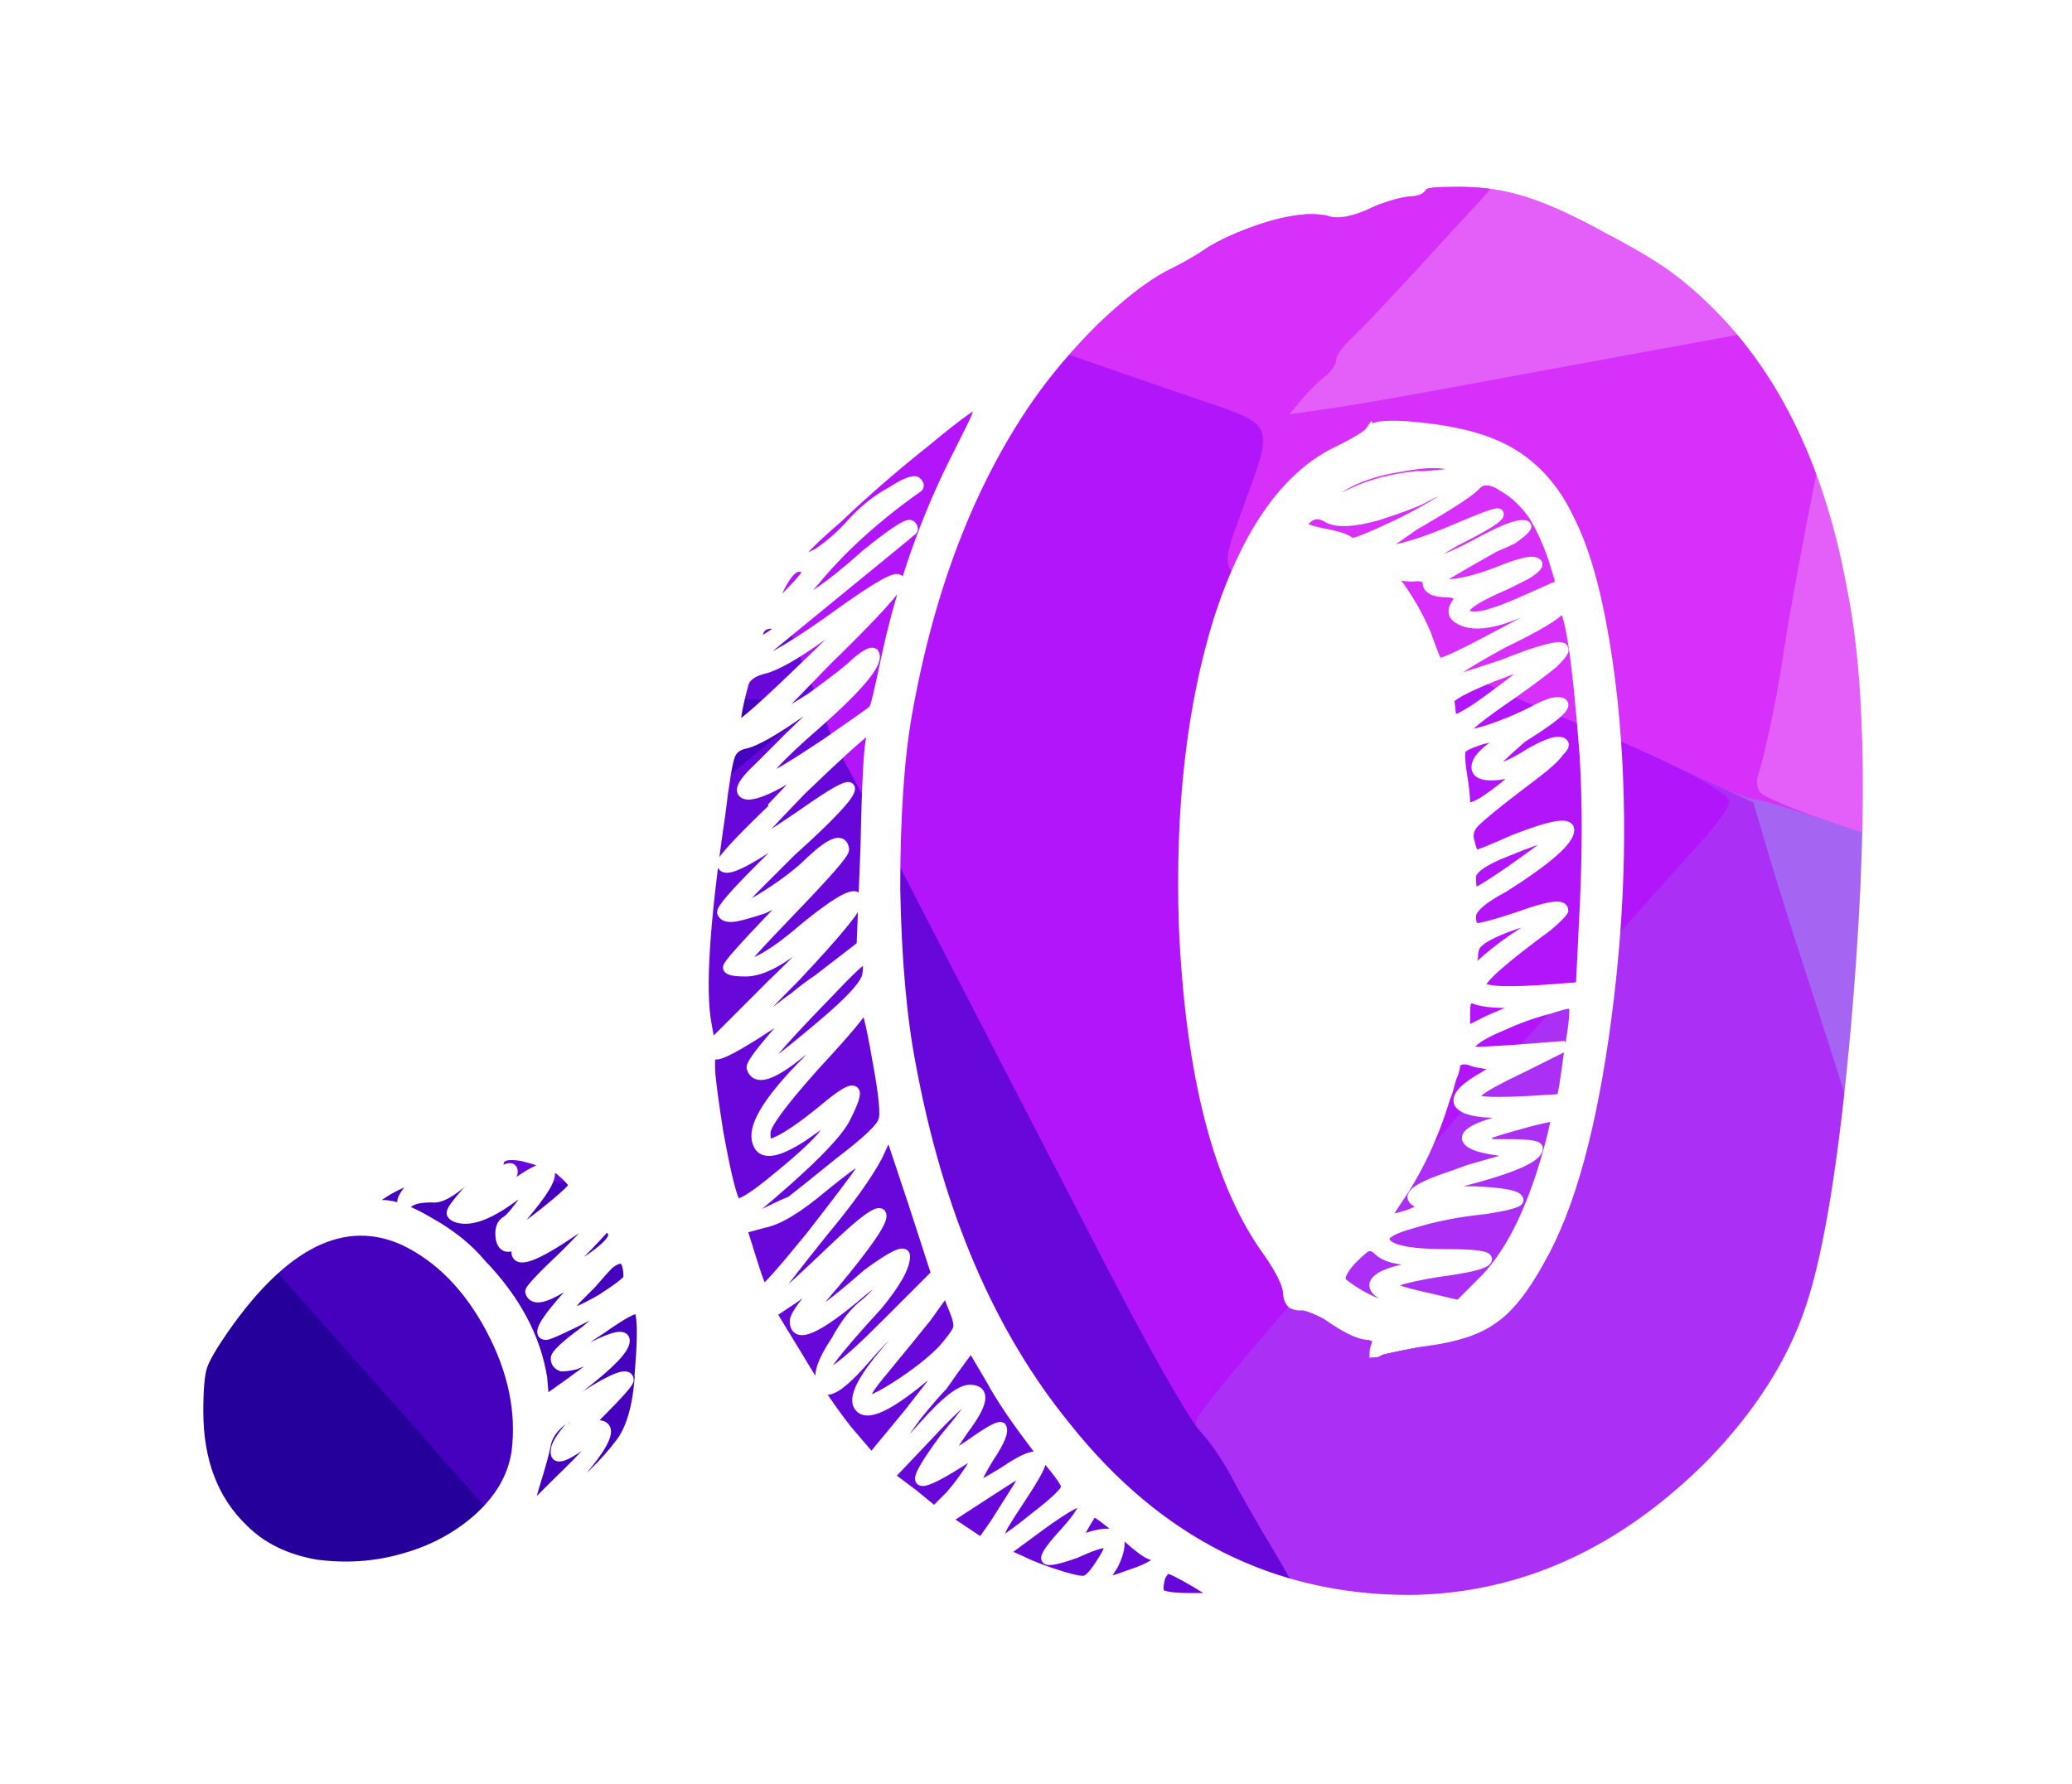 <?xml version="1.0" encoding="UTF-8" standalone="no"?>
<svg
   xmlns:dc="http://purl.org/dc/elements/1.1/"
   xmlns:cc="http://creativecommons.org/ns#"
   xmlns:rdf="http://www.w3.org/1999/02/22-rdf-syntax-ns#"
   xmlns:svg="http://www.w3.org/2000/svg"
   xmlns="http://www.w3.org/2000/svg"
   width="209.59mm"
   height="180.511mm"
   viewBox="0 0 209.59 180.511"
   version="1.1"
   id="svg8">
  <defs
     id="defs2">
    <clipPath
       clipPathUnits="userSpaceOnUse"
       id="clipPath4933">
      <path
         style="fill:#ffffff;fill-opacity:1;stroke:#002eff;stroke-width:0.267;stroke-opacity:0"
         d="m -0.745,-23.364 c -2.386,0 -3.178,0.092 -3.528,0.409 -0.249,0.225 -1.123,0.518 -1.943,0.652 -0.82,0.133 -2.329,0.61 -3.352,1.059 -2,0.878 -2.755,0.975 -5.268,0.679 -2.692,-0.317 -8.024,1.31 -11.662,3.56 -0.928,0.574 -2.521,1.493 -3.539,2.041 -4.9,2.639 -10.635,8.343 -14.93,14.852 -2.131,3.229 -5.598,10.154 -7.002,13.985 -2.065,5.634 -3.951,13.24 -4.821,19.441 -0.953,6.783 -0.8,21.733 0.299,29.382 0.882,6.138 3.213,15.147 5.343,20.65 1.524,3.939 5.005,10.788 6.981,13.74 9.068,13.54 20.102,21.042 33.087,22.496 11.044,1.237 20.787,-1.481 30.016,-8.374 C 26.587,105.495 32.236,98.039 34.872,90.176 37.363,82.743 39.545,65.536 40.39,46.661 41.311,26.097 39.258,12.354 33.542,0.824 31.081,-4.139 28.734,-7.472 25.261,-10.936 22.094,-14.094 19.982,-15.594 14.577,-18.523 7.721,-22.24 4.163,-23.364 -0.745,-23.364 Z M -42.354,-9.361 c -0.059,-0.059 -0.959,0.435 -1.77,0.974 -0.458,0.304 -1.11,0.727 -1.448,0.938 -0.714,0.448 -1.173,0.799 -1.132,0.865 0.045,0.074 0.329,0.003 0.919,-0.228 0.957,-0.375 2.171,-1.036 2.755,-1.501 0.361,-0.287 0.783,-0.942 0.675,-1.049 z m -3.001,3.778 c -0.014,1.403e-4 -0.032,0.003 -0.052,0.009 -0.052,0.015 -0.142,0.04 -0.201,0.055 -0.419,0.112 -1.735,0.805 -2.526,1.33 -0.711,0.471 -0.959,0.693 -0.959,0.857 0,0.155 0.084,0.274 0.212,0.3 0.241,0.049 0.788,-0.212 1.394,-0.664 0.578,-0.431 1.707,-1.335 1.949,-1.561 0.207,-0.193 0.278,-0.328 0.182,-0.327 z m -3.739,4.457 c -0.474,0.026 -5.062,3.566 -9.248,7.145 -4.421,3.781 -8.984,8.095 -8.984,8.493 0,0.317 0.208,0.286 1.186,-0.177 1.136,-0.538 1.61,-0.919 3.891,-3.138 2.076,-2.019 2.66,-2.483 4.367,-3.469 1.348,-0.779 2.028,-1.027 2.347,-0.856 0.433,0.232 0.258,0.595 -0.562,1.17 -3.034,2.128 -6.907,5.688 -9.613,8.835 -2.121,2.466 -2.023,2.332 -1.616,2.21 0.87,-0.262 3.695,-2.277 5.812,-4.146 1.214,-1.072 3.569,-2.867 4.372,-3.332 0.676,-0.391 1.212,-0.415 1.28,-0.057 0.029,0.153 -2.119,1.99 -6.947,5.94 -9.981,8.166 -9.965,8.15 -8.761,7.726 1.529,-0.539 4.058,-2.089 8.25,-5.054 3.833,-2.711 5.566,-3.698 6.01,-3.424 0.446,0.275 -0.661,1.615 -4.862,5.883 -7.289,7.406 -8.401,8.558 -8.327,8.632 0.111,0.111 4.09,-2.397 5.644,-3.558 0.735,-0.549 1.932,-1.497 2.66,-2.108 2.027,-1.699 2.59,-1.885 2.446,-0.808 -0.151,1.124 -1.918,3.141 -5.694,6.498 -3.64,3.236 -5.358,5.035 -5.358,5.608 0,0.211 0.006,0.21 0.653,-0.168 2.965,-1.732 5.242,-3.211 8.374,-5.439 2.232,-1.588 1.974,-1.129 2.803,-4.981 1.908,-8.864 3.903,-14.66 7.702,-22.384 1.58,-3.212 2.326,-4.913 2.207,-5.033 -0.007,-0.007 -0.018,-0.009 -0.033,-0.008 z m 42.227,2.351 c 2.46,0 6.226,0.563 8.349,1.247 4.871,1.57 8.485,5.512 10.503,11.457 4.497,13.247 4.852,37.09 0.84,56.41 -1.918,9.236 -4.661,15.782 -8.251,19.686 -1.788,1.945 -3.75,2.974 -6.733,3.533 -1.232,0.231 -3.081,0.585 -4.11,0.788 -1.029,0.203 -2.141,0.455 -2.472,0.561 -0.551,0.176 -0.588,0.126 -0.442,-0.603 0.151,-0.754 0.1,-0.809 -1.003,-1.09 -0.639,-0.163 -2.094,-0.853 -3.234,-1.534 -1.16,-0.693 -2.553,-1.302 -3.164,-1.384 -0.6,-0.081 -1.135,-0.279 -1.189,-0.442 -0.054,-0.163 -0.225,-0.797 -0.382,-1.409 -0.157,-0.612 -1.006,-2.212 -1.887,-3.554 -4.866,-7.411 -7.237,-15.769 -8.304,-29.276 -0.388,-4.912 -0.158,-16.593 0.414,-20.962 C -25.773,18.152 -20.727,7.761 -12.896,3.687 -11.69,3.06 -10.349,2.249 -9.917,1.886 -9.217,1.297 -8.887,1.225 -6.867,1.225 Z m 3.772,3.86 c -0.911,-0.013 -2.013,0.089 -3.273,0.306 -2.23,0.384 -3.813,0.852 -5.145,1.522 -0.896,0.45 -2.358,1.477 -2.554,1.794 -0.195,0.315 1,-0.004 2.499,-0.668 C -8.892,6.854 -7.03,6.444 -2.894,6.131 -0.248,5.931 -0.113,5.884 -0.969,5.467 -1.465,5.225 -2.184,5.098 -3.096,5.085 Z m 5.06,1.739 c -0.299,0.012 -0.464,0.131 -0.924,0.531 -0.728,0.632 -2.385,1.728 -4.736,3.132 -2.279,1.361 -5.051,3.329 -4.768,3.383 0.374,0.072 2.265,-0.351 3.744,-0.837 0.747,-0.245 2.68,-0.988 4.297,-1.651 3.235,-1.326 3.809,-1.504 3.809,-1.182 0,0.288 -0.633,0.733 -2.406,1.692 -2.125,1.15 -4.532,2.595 -5.012,3.009 l -0.401,0.346 0.602,-0.083 c 0.876,-0.12 2.68,-0.876 5.412,-2.267 2.446,-1.246 3.533,-1.677 4.225,-1.677 0.995,0 -0.123,1.072 -2.087,2.001 -1.681,0.796 -5.904,3.248 -6.345,3.685 l -0.331,0.328 h 0.681 c 1.067,0 2.867,-0.36 4.291,-0.858 0.717,-0.251 1.92,-0.671 2.675,-0.935 1.364,-0.476 2.19,-0.589 2.568,-0.35 0.43,0.272 -0.545,0.942 -3.438,2.361 -3.443,1.688 -4.18,2.265 -3.616,2.829 0.523,0.523 2.751,-0.098 6.809,-1.898 L 9.641,17.219 9.307,16.124 C 8.154,12.34 6.994,10.121 5.398,8.643 4.292,7.619 3.091,6.916 2.323,6.842 2.178,6.828 2.064,6.82 1.964,6.824 Z M -1.481,7.494 C -1.775,7.484 -2.44,7.744 -3.689,8.332 -4.685,8.802 -6.282,9.456 -7.237,9.787 -10.628,10.96 -12.565,11.169 -14.053,10.524 -14.571,10.3 -14.989,10.202 -15.231,10.249 c -0.389,0.074 -1.294,0.829 -1.294,1.079 0,0.16 0.982,0.467 2.675,0.837 1.229,0.268 2.065,0.571 2.205,0.798 0.15,0.242 1.526,-0.283 4.559,-1.74 3.345,-1.607 5.796,-3.109 5.796,-3.553 0,-0.11 -0.057,-0.171 -0.191,-0.175 z M -7.367,8.188 C -7.655,8.182 -9.137,8.551 -9.824,8.799 -10.555,9.063 -11.631,9.579 -12.376,10.021 l -0.425,0.253 0.37,-0.062 c 0.779,-0.13 3.263,-1.02 4.213,-1.51 0.546,-0.281 0.929,-0.512 0.851,-0.515 z m -0.196,6.793 c -0.044,-0.005 -0.091,-0.004 -0.138,0.003 -0.174,0.025 -0.339,0.114 -0.366,0.196 -0.027,0.083 0.22,0.534 0.549,1.003 2.174,3.097 3,4.534 3.753,6.531 0.263,0.698 0.603,1.546 0.755,1.883 0.236,0.525 0.323,0.605 0.597,0.552 0.685,-0.131 6.958,-3.347 9.767,-5.008 1.336,-0.79 2.432,-1.705 2.04,-1.703 -0.106,5.29e-4 -1.095,0.427 -2.198,0.948 -3.103,1.466 -4.118,1.778 -5.813,1.785 -1.182,0.005 -1.477,-0.037 -1.871,-0.269 C -1.164,20.506 -1.327,20.112 -1.062,19.516 -0.787,18.898 -0.772,18.431 -1.023,18.301 -1.134,18.244 -1.693,18.138 -2.266,18.065 -3.389,17.923 -3.83,17.669 -3.83,17.164 c 0,-0.493 -0.336,-0.642 -1.529,-0.674 -1.317,-0.036 -1.678,-0.187 -1.678,-0.704 0,-0.453 -0.216,-0.77 -0.527,-0.805 z M -67.368,15.499 c -0.173,0.005 -0.349,0.048 -0.486,0.129 -0.298,0.175 -0.743,0.665 -1.033,1.134 -0.211,0.342 -1.939,3.781 -1.939,3.859 0,0.046 1.816,-1.773 2.706,-2.71 0.867,-0.913 1.334,-1.47 1.435,-1.711 0.091,-0.217 -0.001,-0.475 -0.214,-0.599 -0.126,-0.073 -0.295,-0.107 -0.468,-0.102 z m 6.87,3.912 c -0.058,-0.058 -1.39,0.833 -4.127,2.758 -3.449,2.426 -4.949,3.286 -6.412,3.675 -0.65,0.173 -1.099,0.399 -1.461,0.738 -0.371,0.347 -0.434,0.487 -0.708,1.583 -0.477,1.9 -0.634,2.912 -0.503,3.255 0.026,0.069 0.084,0.121 0.133,0.121 0.334,0 2.2,-1.609 5.255,-4.53 2.348,-2.245 7.841,-7.582 7.824,-7.6 z M 9.827,19.838 c -0.115,0.008 -0.274,0.116 -0.583,0.364 -0.794,0.637 -1.805,1.224 -4.387,2.548 -2.564,1.315 -4.667,2.547 -5.841,3.421 -0.957,0.712 -1.156,1 -0.603,0.87 0.419,-0.098 4.848,-1.566 7.981,-2.644 1.176,-0.405 2.439,-0.754 2.807,-0.776 0.601,-0.036 0.672,-0.01 0.71,0.255 0.085,0.596 -1.497,1.955 -5.722,4.918 -3.011,2.111 -4.142,3.063 -4.142,3.484 0,0.052 0.315,0.06 0.701,0.019 1.213,-0.129 4.114,-1.23 6.771,-2.57 1.169,-0.589 2.302,-0.724 2.391,-0.285 0.078,0.383 -0.661,1.052 -2.635,2.387 -1.787,1.209 -4.731,3.846 -4.525,4.053 0.182,0.184 1.901,-0.486 3.151,-1.228 2.142,-1.272 3.523,-1.754 3.967,-1.386 0.111,0.092 0.201,0.219 0.201,0.282 0,0.32 -2.059,2.223 -4.076,3.768 -3.082,2.361 -5.031,4.006 -5.312,4.482 -0.129,0.218 -0.234,0.632 -0.234,0.92 0,0.554 0.345,1.723 0.545,1.847 0.065,0.04 1.277,-0.405 2.693,-0.99 3.155,-1.302 4.582,-1.765 5.72,-1.854 1.003,-0.078 1.273,0.09 1.12,0.697 C 10.262,43.47 7.015,46.111 3.232,48.355 1.916,49.136 1.052,49.852 0.772,50.393 0.54,50.841 0.627,51.608 0.938,51.866 1.22,52.1 2.139,51.885 5.403,50.825 7.527,50.136 8.322,49.937 8.995,49.925 c 1.637,-0.03 1.263,0.489 -2.36,3.273 -2.603,2 -4.778,3.951 -4.926,4.418 -0.121,0.38 0.072,0.52 0.896,0.651 0.85,0.135 4.161,0.061 6.996,-0.157 l 2.033,-0.156 0.084,-1.551 c 0.563,-10.386 0.62,-18.719 0.164,-23.801 C 11.165,24.603 10.554,20.469 10.009,19.924 9.949,19.865 9.896,19.834 9.827,19.838 Z m -80.146,1.434 c -0.143,0.004 -0.283,0.022 -0.404,0.057 -0.243,0.07 -0.547,0.333 -0.674,0.581 -0.131,0.257 -0.291,0.966 -0.255,1.13 0.017,0.076 0.05,0.137 0.074,0.137 0.211,0 1.766,-0.978 2.094,-1.317 0.165,-0.171 0.179,-0.204 0.133,-0.306 -0.081,-0.178 -0.54,-0.294 -0.969,-0.283 z m 77.277,3.899 c -0.077,-0.077 -4.275,1.52 -5.977,2.275 -0.772,0.342 -1.644,0.79 -1.938,0.994 l -0.534,0.372 0.047,0.926 c 0.026,0.509 0.075,0.971 0.108,1.026 0.174,0.286 0.995,-0.078 2.584,-1.145 2.012,-1.351 5.831,-4.327 5.71,-4.448 z m -71.027,3.145 c -0.038,-0.038 -1.204,0.688 -2.591,1.613 -3.294,2.199 -4.946,3.149 -6.144,3.534 -1.223,0.393 -1.478,0.777 -1.84,2.775 -0.762,4.205 -1.894,13.584 -2.198,18.212 -0.242,3.671 -0.032,7.449 0.498,8.972 0.065,0.187 2.092,-1.722 6.168,-5.809 3.339,-3.348 6.016,-6.143 5.949,-6.209 -0.067,-0.067 -0.528,0.233 -1.025,0.666 -2.207,1.923 -3.45,2.862 -4.67,3.531 -1.149,0.63 -1.5,0.727 -2.879,0.799 -2.615,0.137 -2.567,0.027 2.215,-5.05 2.901,-3.08 3.506,-3.871 2.063,-2.694 -1.97,1.606 -5.926,2.84 -6.58,2.053 -0.343,-0.413 0.363,-1.308 3.702,-4.699 1.723,-1.75 3.068,-3.181 2.988,-3.181 -0.08,0 -1.221,0.629 -2.535,1.397 -2.723,1.591 -3.678,1.97 -4.094,1.625 -0.446,-0.37 0.06,-1.074 2.648,-3.687 1.299,-1.312 2.362,-2.437 2.362,-2.501 0,-0.064 0.735,-0.868 1.634,-1.786 0.899,-0.918 1.592,-1.712 1.539,-1.764 -0.052,-0.052 -0.866,0.361 -1.81,0.919 -2.078,1.228 -3.615,1.764 -4.186,1.458 -0.215,-0.115 -0.391,-0.321 -0.391,-0.458 0,-0.527 1.215,-1.867 5.157,-5.686 2.248,-2.177 4.056,-3.99 4.017,-4.028 z m 3.962,3.615 c -0.557,0.09 -5.978,5.114 -9.128,8.477 -2.846,3.039 -2.964,3.176 -2.745,3.176 0.107,0 1.908,-1.146 4.002,-2.548 3.901,-2.611 5.084,-3.311 5.594,-3.311 0.894,0 -0.222,1.307 -5.823,6.821 -2.926,2.881 -5.265,5.294 -5.197,5.363 0.341,0.348 4.59,-2.396 6.849,-4.422 1.794,-1.61 2.613,-2.14 3.183,-2.059 0.7,0.099 0.648,0.816 -0.134,1.823 -0.378,0.486 -2.411,2.713 -4.52,4.947 -4.952,5.248 -5.154,5.481 -4.745,5.481 0.825,0 2.967,-1.347 5.859,-3.683 2.263,-1.829 3.466,-2.67 4.338,-3.034 0.706,-0.295 1.237,-0.2 1.237,0.222 0,0.756 -2.502,3.764 -7.439,8.946 -1.73,1.815 -3.145,3.376 -3.145,3.469 0,0.381 1.628,-0.779 8.23,-5.862 l 2.504,-1.928 0.121,-2.136 c 0.066,-1.175 0.242,-5.626 0.391,-9.891 0.148,-4.266 0.366,-8.205 0.484,-8.753 0.118,-0.549 0.173,-1.039 0.123,-1.089 -0.008,-0.008 -0.021,-0.01 -0.039,-0.007 z m 64.061,0.564 c -0.383,-0.004 -2.778,0.655 -3.446,0.961 -1.076,0.493 -1.103,0.607 -0.753,3.195 0.161,1.191 0.292,2.35 0.291,2.577 -1.9844e-4,0.227 0.04,0.452 0.089,0.501 0.152,0.152 0.425,0.1 1.066,-0.201 C 2.443,38.945 5.957,36.11 5.243,36.267 3.032,36.755 1.59,36.716 1.217,36.158 1.04,35.892 1.11,35.381 1.386,34.935 1.535,34.694 2.196,34.061 2.856,33.528 3.515,32.995 4.031,32.535 4.002,32.506 c -0.007,-0.006 -0.023,-0.01 -0.049,-0.01 z m 4.124,10.556 c -0.437,-0.046 -3.434,1.028 -5.164,1.85 -0.591,0.281 -1.343,0.749 -1.671,1.04 -0.594,0.527 -0.595,0.532 -0.565,1.353 0.017,0.453 0.065,0.881 0.108,0.95 0.043,0.069 0.155,0.126 0.25,0.126 0.439,0 6.811,-4.39 7.225,-4.978 0.205,-0.29 0.198,-0.302 -0.183,-0.342 z m -0.649,8.017 c -0.404,-0.059 -3.365,0.95 -4.654,1.586 -1.428,0.705 -1.775,1.079 -1.928,2.079 -0.066,0.433 -0.162,1.022 -0.214,1.31 L 0.538,56.568 1.795,55.472 c 1.19,-1.038 1.679,-1.403 4.674,-3.492 0.972,-0.678 1.183,-0.878 0.959,-0.911 z m -68.253,4.294 c -0.134,0.006 -0.317,0.103 -0.558,0.287 -0.658,0.502 -6.967,7.103 -8.246,8.628 -0.586,0.698 -1.151,1.435 -1.257,1.637 -0.106,0.202 -0.145,0.367 -0.088,0.367 0.557,-0.003 6.408,-4.786 8.605,-7.036 1.48,-1.515 1.855,-2.146 1.855,-3.119 0,-0.527 -0.088,-0.774 -0.312,-0.765 z m 61.452,3.849 c -0.459,0.028 -0.581,0.559 -0.581,1.928 0,0.695 0.031,1.263 0.069,1.263 0.038,0 0.594,-0.261 1.236,-0.58 C 1.993,61.505 3.198,60.951 4.029,60.593 5.817,59.822 5.79,59.788 3.271,59.607 2.342,59.54 1.413,59.42 1.206,59.341 0.97,59.25 0.78,59.203 0.627,59.213 Z m 9.947,0.559 c -0.123,-0.006 -0.276,0.015 -0.46,0.054 -1.475,0.308 -4.069,1.171 -5.962,1.983 -2.166,0.93 -3.148,1.489 -3.583,2.042 -0.262,0.334 -0.263,0.355 -0.03,0.525 0.272,0.199 1.265,0.163 6.456,-0.23 2.785,-0.211 3.213,-0.223 3.062,-0.089 -0.031,0.027 -1.861,0.956 -4.068,2.065 -5.093,2.558 -5.759,3.097 -4.175,3.381 0.562,0.101 2.809,0.062 6.15,-0.105 l 1.704,-0.086 0.125,-0.481 c 0.069,-0.265 0.277,-1.533 0.463,-2.819 0.186,-1.286 0.43,-2.94 0.542,-3.675 0.303,-1.985 0.311,-2.537 -0.224,-2.565 z m -77.92,0.028 c -0.078,0.019 -0.416,0.254 -0.818,0.571 -1.008,0.795 -2.75,1.96 -4.637,3.1 -1.632,0.986 -2.151,1.226 -2.88,1.332 l -0.535,0.077 -0.038,1.232 c -0.075,2.423 1.463,11.286 2.311,13.317 0.176,0.42 0.256,0.486 0.505,0.413 1.238,-0.364 6.327,-4.487 8.203,-6.646 0.851,-0.979 1.491,-1.969 1.274,-1.969 -0.068,-2.6e-5 -0.899,0.518 -1.846,1.151 -3.222,2.152 -4.769,2.667 -5.541,1.845 -0.278,-0.296 -0.323,-0.472 -0.317,-1.236 0.006,-0.754 0.081,-1.037 0.494,-1.842 0.702,-1.37 1.807,-2.774 4.039,-5.129 2.16,-2.279 2.689,-2.905 2.564,-3.031 -0.104,-0.104 -1.238,0.64 -2.894,1.9 -2.722,2.071 -4.018,2.522 -4.617,1.607 -0.193,-0.294 -0.191,-0.36 0.016,-0.766 0.258,-0.508 1.822,-2.491 2.888,-3.662 0.946,-1.039 1.847,-2.141 1.847,-2.258 0,-0.006 -0.006,-0.008 -0.017,-0.006 z m 6.542,0.361 c -0.063,0.011 -0.128,0.105 -0.208,0.275 -0.187,0.401 -1.894,2.425 -3.916,4.644 -1.814,1.991 -3.802,4.343 -4.632,5.482 -0.859,1.178 -1.109,1.766 -1.109,2.607 0,0.715 0.014,0.745 0.301,0.659 1.249,-0.374 2.517,-1.191 5.421,-3.488 2.064,-1.633 2.85,-2.088 3.127,-1.81 0.228,0.228 -0.001,1.013 -0.699,2.396 -1.019,2.019 -3.049,4.148 -8.217,8.619 -0.808,0.699 -1.647,1.459 -1.862,1.689 -0.216,0.229 -0.323,0.417 -0.239,0.417 0.085,0 1.159,-0.46 2.387,-1.021 l 2.234,-1.021 3.614,-2.888 c 5.756,-4.599 5.924,-4.796 5.761,-6.733 -0.157,-1.86 -1.173,-7.591 -1.622,-9.15 -0.139,-0.482 -0.236,-0.695 -0.341,-0.676 z m 60.716,5.214 c -0.179,-0.004 -0.306,0.036 -0.476,0.117 -0.251,0.12 -0.408,0.308 -0.436,0.52 -0.046,0.358 -0.379,1.427 -1.33,4.275 -1.141,3.417 -2.261,5.766 -4.198,8.803 -1.011,1.585 -1.445,2.33 -1.445,2.479 0,0.038 0.075,0.045 0.167,0.015 0.092,-0.03 0.708,-0.213 1.369,-0.409 1.191,-0.352 2.072,-0.778 2.072,-1.004 0,-0.064 -0.206,-0.214 -0.457,-0.333 -1.364,-0.647 -0.307,-1.47 3.664,-2.854 1.066,-0.371 2.93,-0.954 4.143,-1.296 1.213,-0.341 2.252,-0.663 2.308,-0.716 C 5.351,74.922 4.811,74.802 4.094,74.708 2.506,74.5 0.977,74.121 0.519,73.821 0.041,73.508 0.079,73.051 0.616,72.641 0.856,72.458 2.01,71.983 3.182,71.586 L 5.311,70.864 3.375,70.791 C -0.293,70.654 -1.487,69.915 -0.252,68.545 -0.052,68.323 0.772,67.707 1.577,67.176 2.382,66.646 3.061,66.144 3.086,66.061 3.114,65.968 2.837,65.878 2.357,65.824 1.931,65.777 1.188,65.64 0.705,65.521 0.324,65.427 0.092,65.379 -0.087,65.375 Z m 8.808,5.848 c -0.775,0 -6.457,1.599 -7.046,1.983 -0.122,0.079 0.035,0.201 0.519,0.402 0.59,0.245 0.956,0.289 2.446,0.289 2.668,0 3.224,0.256 2.347,1.075 -0.739,0.691 -2.404,1.354 -6.14,2.446 -1.139,0.333 -2.401,0.72 -2.804,0.859 l -0.733,0.253 2.604,0.08 c 3.801,0.117 5.346,0.379 5.451,0.925 0.072,0.373 -1.196,0.673 -5.252,1.24 -1.888,0.264 -4.019,0.748 -5.905,1.34 -2.511,0.789 -2.993,1.579 -1.374,2.254 0.866,0.361 2.062,0.498 5.34,0.612 3.373,0.118 4.062,0.229 3.985,0.642 -0.06,0.324 -1.155,0.663 -3.182,0.988 -4.073,0.651 -6.259,1.179 -6.379,1.542 -0.091,0.272 0.476,0.469 3.639,1.258 l 3.074,0.767 1.81,-1.826 c 1.234,-1.245 2.092,-2.251 2.695,-3.163 2.003,-3.023 3.729,-7.266 4.893,-12.027 0.478,-1.954 0.478,-1.938 0.012,-1.938 z m -66.992,1.451 -0.587,1.277 c -1.016,2.209 -2.355,4.257 -4.685,7.167 -2.672,3.337 -5.344,6.742 -5.82,7.415 -0.49,0.695 -0.737,1.27 -0.544,1.27 0.2,0 1.391,-1.046 4.237,-3.722 4.506,-4.236 5.714,-5.232 6.349,-5.232 1,0 -0.653,2.661 -4.524,7.283 -1.781,2.127 -2.348,2.918 -2.14,2.987 0.283,0.094 2.272,-1.369 4.635,-3.411 1.763,-1.523 4.084,-2.929 4.544,-2.753 0.293,0.112 0.127,1.063 -0.349,2.006 -0.514,1.018 -1.709,2.674 -2.806,3.891 -2.801,3.106 -4.572,5.291 -4.824,5.955 -0.161,0.425 -0.043,0.439 0.665,0.078 0.926,-0.473 2.781,-2.134 6.725,-6.023 l 3.853,-3.799 -1.021,-3.14 c -0.562,-1.727 -1.626,-4.965 -2.365,-7.195 z m -38.378,2.374 c -0.711,0.045 -1.05,0.361 -1.058,0.967 l -0.006,0.452 0.331,-0.026 c 1.023,-0.081 0.99,-0.086 1.021,0.184 0.041,0.352 -0.268,0.911 -0.86,1.559 -0.522,0.571 -0.991,1.261 -0.854,1.257 0.043,0 0.461,-0.323 0.929,-0.715 1.546,-1.297 3.358,-2.391 3.971,-2.398 0.105,0 0.286,0.064 0.402,0.145 0.573,0.401 0.004,1.603 -1.877,3.97 -1.041,1.31 -1.503,1.993 -1.503,2.224 0,0.099 0.027,0.179 0.06,0.179 0.374,0 4.54,-3.251 5.496,-4.289 l 0.406,-0.44 -0.17,-0.291 c -0.301,-0.517 -1.27,-1.33 -1.965,-1.648 -0.945,-0.434 -2.675,-0.972 -3.486,-1.085 -0.321,-0.045 -0.599,-0.06 -0.836,-0.045 z m -4.322,0.092 c -0.097,0.006 -0.182,0.018 -0.241,0.037 -0.26,0.086 -0.568,0.462 -0.737,0.901 -0.119,0.309 -0.145,0.442 -0.145,0.764 v 0.391 l 0.484,-0.474 c 0.266,-0.261 0.65,-0.62 0.853,-0.797 0.203,-0.177 0.424,-0.395 0.492,-0.484 0.113,-0.148 0.117,-0.168 0.047,-0.238 -0.075,-0.075 -0.463,-0.117 -0.753,-0.1 z m 2.291,0.335 c -0.076,0 -0.743,0.553 -2.073,1.717 -2.059,1.802 -2.559,2.061 -4.16,2.16 -1.027,0.063 -1.22,0.104 -1.78,0.377 -0.584,0.285 -0.639,0.295 -0.784,0.15 -0.145,-0.145 -0.137,-0.192 0.118,-0.68 0.151,-0.288 0.569,-0.84 0.93,-1.226 0.361,-0.386 0.634,-0.702 0.609,-0.702 -0.226,0 -1.507,0.482 -2.187,0.824 -1.368,0.687 -2.022,1.138 -2.224,1.535 l -0.18,0.353 0.916,0.053 c 1.147,0.066 2.093,0.358 3.529,1.091 3.018,1.54 4.825,2.987 7.432,5.953 3.086,3.512 4.875,7.37 5.267,11.357 0.074,0.754 0.136,1.384 0.137,1.401 0.001,0.017 0.204,-0.114 0.451,-0.292 0.247,-0.178 1.172,-0.846 2.055,-1.485 2.565,-1.853 3.858,-2.932 3.702,-3.088 -0.035,-0.035 -0.436,0.111 -0.891,0.325 -2.023,0.952 -3.272,1.287 -3.793,1.018 -0.304,-0.157 -0.389,-0.316 -0.389,-0.732 0,-0.227 0.131,-0.416 0.638,-0.919 0.351,-0.348 0.999,-0.905 1.441,-1.237 1.007,-0.757 3.37,-2.727 3.685,-3.072 l 0.236,-0.259 -0.235,0.072 c -0.129,0.04 -1.414,0.639 -2.856,1.332 -3.794,1.824 -3.983,1.896 -4.231,1.597 -0.353,-0.425 0.316,-1.404 3.278,-4.797 0.851,-0.974 1.523,-1.771 1.494,-1.771 -0.029,0 -0.616,0.404 -1.303,0.897 -1.364,0.979 -3.012,1.875 -3.646,1.982 -0.497,0.084 -0.895,-0.065 -1.044,-0.393 -0.099,-0.217 -0.07,-0.292 0.29,-0.759 0.22,-0.285 1.124,-1.217 2.011,-2.072 2.511,-2.423 4.349,-4.462 4.176,-4.635 -0.102,-0.102 -0.681,0.217 -2.328,1.287 -3.36,2.182 -4.666,2.788 -5.346,2.478 -0.193,-0.088 -0.229,-0.171 -0.229,-0.528 0,-0.491 -0.231,-0.705 -0.565,-0.526 -0.23,0.123 -0.599,0.04 -0.798,-0.18 -0.082,-0.09 -0.195,-0.397 -0.252,-0.681 -0.168,-0.836 -0.027,-1.167 0.887,-2.087 0.666,-0.67 2.847,-3.557 2.758,-3.65 -0.017,-0.017 -0.81,0.523 -1.763,1.201 -2.014,1.433 -2.951,1.98 -4,2.333 -1.421,0.478 -2.882,0.267 -2.882,-0.417 0,-0.205 1.159,-1.633 2.086,-2.567 1.056,-1.066 1.613,-1.817 1.77,-2.384 0.054,-0.195 0.074,-0.355 0.044,-0.355 z m 37.463,0.162 c -0.258,0 -1.761,1.077 -3.867,2.771 -2.943,2.367 -4.059,3.004 -6.409,3.654 -0.833,0.23 -1.534,0.437 -1.558,0.46 -0.063,0.059 1.42,4.684 1.752,5.463 l 0.279,0.655 0.944,-0.99 c 1.708,-1.79 6.113,-7.28 8.291,-10.332 0.66,-0.924 0.915,-1.681 0.568,-1.681 z m -27.275,3.653 c -0.369,0 -1.396,0.835 -2.646,2.15 -0.764,0.803 -2.073,2.233 -2.073,2.264 0,0.015 0.01,0.028 0.022,0.028 0.012,0 0.549,-0.376 1.193,-0.836 1.147,-0.819 2.362,-1.819 3.284,-2.702 0.402,-0.385 0.462,-0.463 0.462,-0.599 0,-0.175 -0.102,-0.305 -0.241,-0.305 z m 1.869,2.651 c -0.01,-0.01 -0.12,0.096 -0.244,0.236 -0.548,0.617 -1.417,1.545 -2.143,2.287 -0.432,0.442 -1.164,1.26 -1.627,1.819 -0.463,0.559 -0.884,1.063 -0.937,1.122 -0.256,0.285 0.187,0.018 2.048,-1.236 1.567,-1.056 2.039,-1.408 2.573,-1.924 0.493,-0.475 0.737,-0.842 0.74,-1.111 0.002,-0.146 -0.332,-1.111 -0.412,-1.192 z m -25.204,0.758 c -0.88,0.009 -1.76,0.138 -2.641,0.389 -1.068,0.304 -3.061,1.3 -4.098,2.048 -2.487,1.794 -4.929,4.474 -7.343,8.057 -1.184,1.758 -1.751,2.852 -1.958,3.779 -0.202,0.907 -0.291,4.949 -0.139,6.291 0.336,2.954 1.23,5.463 2.68,7.524 1.169,1.661 3.154,3.417 4.784,4.234 1.361,0.681 3.361,1.283 4.834,1.454 1.194,0.138 3.862,0.117 5.062,-0.04 4.499,-0.59 8.326,-2.333 11.171,-5.09 1.85,-1.793 2.897,-3.587 3.395,-5.816 0.227,-1.018 0.218,-4.502 -0.015,-5.768 -0.43,-2.339 -1.014,-4.079 -2.138,-6.378 -1.984,-4.056 -4.612,-7.083 -7.797,-8.984 -1.928,-1.151 -3.862,-1.717 -5.798,-1.698 z m 102.18,1.619 c -0.739,0 -2.672,2.043 -2.825,2.986 -0.07,0.428 -0.029,0.492 0.642,0.995 1.484,1.113 3.334,1.926 4.909,2.157 0.966,0.142 1.491,0.149 1.807,0.025 0.188,-0.074 -0.017,-0.179 -0.802,-0.409 -2.456,-0.722 -3.26,-1.185 -3.26,-1.878 0,-0.819 1.237,-1.38 4.282,-1.944 0.975,-0.18 1.838,-0.336 1.919,-0.346 0.08,-0.01 -0.816,-0.095 -1.992,-0.189 -2.31,-0.185 -3.06,-0.38 -3.834,-1.001 -0.271,-0.218 -0.653,-0.396 -0.848,-0.396 z m -52.947,0.272 c -0.051,0 -1.061,0.984 -2.246,2.185 -1.732,1.757 -2.459,2.388 -3.711,3.223 l -1.557,1.037 1.476,2.424 c 3.82,6.274 4.9,7.858 7.169,10.512 1.33,1.556 1.397,1.613 1.616,1.378 0.525,-0.564 3.532,-4.269 5.025,-6.192 2.241,-2.887 2.374,-3.071 2.288,-3.157 -0.042,-0.042 -0.805,0.486 -1.695,1.173 -3.496,2.7 -4.874,3.545 -5.994,3.677 -1.389,0.165 -1.715,-0.978 -0.77,-2.698 0.636,-1.157 1.524,-2.332 3.484,-4.608 1.899,-2.205 2.671,-3.191 2.575,-3.287 -0.104,-0.104 -2.657,2.134 -3.848,3.372 -0.555,0.578 -1.608,1.707 -2.339,2.51 -2.752,3.024 -4.118,3.448 -4.125,1.279 -0.003,-0.895 0.424,-1.863 1.817,-4.123 0.764,-1.238 1.287,-1.884 2.554,-3.156 1.545,-1.55 2.883,-3.208 2.721,-3.37 -0.096,-0.096 -0.926,0.526 -3.227,2.415 -1.948,1.6 -3.785,2.902 -4.641,3.291 -1.164,0.528 -1.926,0.24 -1.802,-0.683 0.083,-0.62 0.554,-1.318 2.382,-3.528 1.857,-2.246 2.964,-3.675 2.848,-3.675 z m -22.882,0.95 c -0.065,-0.004 -0.133,0.003 -0.203,0.02 -0.465,0.119 -0.945,0.526 -1.997,1.697 -0.598,0.666 -1.288,1.402 -1.534,1.636 -0.528,0.503 -1.842,2.06 -1.842,2.182 0,0.132 0.126,0.107 0.953,-0.195 1.419,-0.518 3.969,-2.035 4.969,-2.957 0.393,-0.362 0.409,-0.399 0.409,-0.93 0,-0.862 -0.303,-1.422 -0.756,-1.452 z m 32.995,3.42 c -0.058,-0.059 -0.62,0.603 -1.248,1.47 -0.629,0.867 -2.296,2.986 -3.705,4.708 -2.425,2.965 -3.212,4.042 -3.212,4.397 0,0.085 0.152,0.156 0.338,0.156 1.02,0 5.859,-3.304 7.48,-5.108 1.093,-1.215 1.468,-1.847 1.453,-2.443 -0.013,-0.492 -0.863,-2.935 -1.106,-3.18 z m -31.368,1.634 c -0.346,1.59e-4 -1.386,0.596 -3.425,1.961 -1.804,1.208 -3.486,2.518 -3.376,2.629 0.106,0.106 1.432,-0.299 2.023,-0.618 1.639,-0.884 2.989,-1.337 3.413,-1.144 0.206,0.094 0.228,0.151 0.185,0.473 -0.123,0.913 -1.649,2.438 -4.959,4.951 -1.203,0.913 -2.103,1.752 -2.103,1.96 0,0.14 0.984,-0.209 1.606,-0.569 0.338,-0.196 1.125,-0.685 1.748,-1.086 1.701,-1.096 2.967,-1.699 3.573,-1.703 0.459,-0.003 0.492,0.012 0.519,0.241 0.038,0.332 -0.323,0.772 -2.513,3.058 -0.994,1.037 -1.792,1.901 -1.774,1.919 0.018,0.018 0.196,-0.055 0.396,-0.162 0.55,-0.295 1.33,-0.231 1.569,0.127 0.426,0.639 -0.855,2.722 -3.379,5.49 -1.016,1.114 -1.645,1.85 -1.757,2.055 -0.127,0.233 -0.031,0.207 0.457,-0.122 1.583,-1.068 4.609,-3.923 5.822,-5.492 1.671,-2.162 2.12,-3.962 2.436,-9.765 0.152,-2.789 -0.004,-4.205 -0.462,-4.205 z m 33.873,4.019 c -0.067,0 -0.675,0.758 -1.353,1.684 -0.678,0.926 -1.924,2.506 -2.769,3.512 -0.845,1.006 -1.939,2.398 -2.431,3.094 -0.492,0.696 -1.198,1.624 -1.57,2.061 -0.372,0.438 -0.676,0.877 -0.676,0.977 0,0.411 0.943,-0.42 3.636,-3.208 3.146,-3.256 4.057,-3.977 5.021,-3.977 0.748,0 1.098,0.279 1.098,0.875 0,0.565 -0.474,1.439 -2.051,3.778 -1.254,1.861 -1.418,2.162 -1.173,2.162 0.065,0 0.982,-0.576 2.038,-1.28 2.043,-1.362 2.791,-1.794 3.11,-1.794 0.616,3e-5 0.338,0.845 -1.057,3.208 -1.394,2.362 -1.551,2.823 -0.888,2.612 0.147,-0.046 1.21,-0.651 2.363,-1.343 1.153,-0.692 2.303,-1.327 2.557,-1.41 0.61,-0.201 1.091,-0.07 1.19,0.327 0.108,0.431 -0.33,1.264 -2.176,4.137 -1.457,2.268 -2.172,3.559 -2.175,3.928 -7.94e-4,0.092 0.064,0.167 0.143,0.167 0.254,0 1.605,-0.957 3.598,-2.55 2.07,-1.653 3.073,-2.643 3.073,-3.029 0,-0.308 -0.676,-1.295 -1.807,-2.64 -2.26,-2.688 -4.053,-5.262 -6.076,-8.72 -0.828,-1.415 -1.56,-2.572 -1.626,-2.572 z m 0.015,4.954 c -0.285,-0.004 -1.005,0.534 -2.085,1.564 -1.261,1.203 -6.061,6.232 -6.061,6.352 0,0.037 0.434,0.389 0.965,0.781 0.53,0.393 1.501,1.15 2.158,1.683 0.657,0.533 1.239,0.969 1.293,0.969 0.216,0 2.246,-2.29 3.001,-3.385 0.441,-0.64 1.057,-1.522 1.369,-1.962 0.312,-0.44 0.534,-0.799 0.494,-0.799 -0.041,0 -1.014,0.579 -2.161,1.286 -2.358,1.454 -3.279,1.917 -3.811,1.919 -0.288,0 -0.367,-0.061 -0.367,-0.288 0,-0.609 1.42,-2.754 3.702,-5.59 1.312,-1.631 1.761,-2.333 1.599,-2.495 -0.023,-0.023 -0.055,-0.034 -0.096,-0.035 z m -38.805,0.875 c -0.295,0.067 -2.147,1.136 -2.621,1.524 -1.003,0.822 -1.352,1.388 -1.652,2.679 -0.106,0.457 -0.534,2 -0.951,3.429 -0.417,1.429 -0.782,2.683 -0.81,2.787 -0.097,0.35 5.364,-5.074 6.404,-6.361 1.023,-1.266 0.617,-1.296 -1.078,-0.079 -0.95,0.681 -1.851,1.125 -2.202,1.085 -0.251,-0.029 -0.273,-0.065 -0.3,-0.474 -0.05,-0.775 0.452,-1.551 2.181,-3.371 0.612,-0.645 1.092,-1.193 1.067,-1.219 -0.005,-0.005 -0.017,-0.005 -0.037,0 z m 44.231,6.484 c -0.037,0 -0.088,0.009 -0.144,0.03 -0.185,0.071 -3.593,2.242 -6.522,4.155 l -1.179,0.77 1.647,1.113 c 0.906,0.612 1.687,1.116 1.737,1.121 0.28,0.026 4.521,-6.68 4.521,-7.15 0,-0.024 -0.023,-0.036 -0.06,-0.038 z m 5.614,3.215 c -0.097,0.004 -0.223,0.035 -0.379,0.095 -0.649,0.247 -2.431,1.422 -4.874,3.215 l -2.43,1.784 1.365,0.623 c 1.808,0.825 3.099,1.314 4.64,1.758 1.46,0.421 2.092,0.466 2.503,0.179 0.356,-0.249 1.875,-2.497 1.986,-2.937 0.196,-0.782 -0.328,-0.753 -2.484,0.134 -2.101,0.865 -3.601,1.205 -3.811,0.865 -0.13,-0.21 0.487,-1.154 1.48,-2.268 1.948,-2.185 2.686,-3.475 2.006,-3.447 z m 1.352,1.041 c -0.179,0 -1.763,2.649 -1.651,2.761 0.019,0.019 0.5,-0.113 1.07,-0.294 1.275,-0.405 2.616,-0.448 2.926,-0.095 0.113,0.129 0.243,0.356 0.288,0.506 0.128,0.422 -0.28,1.773 -0.826,2.734 -0.272,0.478 -0.537,0.975 -0.59,1.103 -0.062,0.151 -0.035,0.234 0.076,0.234 0.642,0 4.23,-1.376 4.767,-1.827 0.543,-0.457 0.501,-0.655 -0.177,-0.825 -0.435,-0.109 -1.097,-0.58 -2.711,-1.925 -1.925,-1.605 -2.951,-2.372 -3.171,-2.372 z m 7.438,5.77 c -0.335,0.065 -0.711,0.787 -0.8,1.538 -0.087,0.739 0.055,0.94 0.789,1.115 0.432,0.102 5.044,0.176 5.044,0.08 0,-0.089 -2.842,-1.784 -3.837,-2.289 -0.53,-0.269 -1.068,-0.469 -1.195,-0.444 z m -1.965,0.57 -1.022,0.523 c -1.055,0.54 -1.507,0.898 -1.384,1.096 0.05,0.08 0.249,0.095 0.683,0.051 1.077,-0.11 1.724,-0.598 1.724,-1.3 z"
         id="path4935" />
    </clipPath>
    <filter
       id="filter4922"
       style="color-interpolation-filters:sRGB">
      <feFlood
         id="feFlood4912"
         result="flood"
         flood-color="rgb(255,255,255)"
         flood-opacity="1" />
      <feComposite
         id="feComposite4914"
         result="composite1"
         operator="in"
         in2="flood"
         in="SourceGraphic" />
      <feGaussianBlur
         id="feGaussianBlur4916"
         result="blur"
         stdDeviation="6.771"
         in="composite1" />
      <feOffset
         id="feOffset4918"
         result="offset"
         dy="0"
         dx="0" />
      <feComposite
         id="feComposite4920"
         result="composite2"
         operator="over"
         in2="offset"
         in="SourceGraphic" />
    </filter>
  </defs>
  <g
     id="layer1"
     transform="translate(94.808,-105.126)">
    <g
       id="g5110"
       transform="translate(280.855,-13.334)">
      <g
         clip-path="url(#clipPath4933)"
         transform="translate(-227.437,160.73)"
         id="g4715">
        <path
           id="path4595"
           d="M -129.268,2.935 V 121.336 h 252.589 252.589 V 2.935 -115.466 h -252.589 -252.589 z"
           style="fill:#f893f2;stroke-width:0.631" />
        <path
           id="path4593"
           d="M -129.268,2.935 V 121.336 h 252.589 252.589 V 2.935 -115.466 h -87.025 -87.025 l -1.78,1.858 -1.78,1.858 2.994,11.56 c 1.647,6.358 5.094,19.594 7.661,29.413 2.567,9.819 4.667,18.268 4.667,18.776 0,1.378 -2.955,4.358 -7.665,7.73 -2.306,1.651 -9.268,6.809 -15.471,11.463 -6.203,4.654 -14.547,10.887 -18.541,13.851 -3.994,2.964 -10.002,7.441 -13.352,9.95 -3.349,2.509 -6.633,4.852 -7.296,5.207 -0.663,0.355 -6.874,1.12 -13.802,1.699 -10.63,0.889 -14.32,0.942 -23.646,0.34 C 92.776,-3.12 95.931,-2.248 84.801,-9.784 56.197,-29.15 27.137,-49.45 26.479,-50.524 c -0.471,-0.769 -0.011,-3.281 1.734,-9.472 1.306,-4.634 3.322,-11.835 4.48,-16.003 1.158,-4.168 3.267,-11.698 4.686,-16.734 1.419,-5.036 3.197,-11.366 3.951,-14.066 l 1.37,-4.909 -1.8,-1.879 -1.8,-1.879 h -84.183 -84.183 z"
           style="fill:#e45ffa;stroke-width:0.631" />
        <path
           id="path4591"
           d="M -129.268,2.935 V 121.336 h 252.589 252.589 V 2.935 -115.466 h -48.004 -48.004 l -2.355,1.503 c -4.755,3.034 -4.847,3.267 -7.694,19.335 -1.446,8.162 -2.922,15.775 -3.281,16.919 -0.613,1.952 -1.857,2.685 -20.328,11.966 -10.822,5.438 -21.537,10.755 -23.812,11.816 -4.77,2.224 -7.545,3.943 -7.545,4.671 0,0.28 2.273,3.253 5.052,6.608 2.778,3.355 5.052,6.364 5.052,6.686 0,0.323 0.257,0.681 0.571,0.797 0.314,0.116 3.091,3.336 6.17,7.157 3.079,3.82 6.211,7.657 6.96,8.525 4.45,5.157 11.558,14.038 11.558,14.441 0,0.261 0.886,1.381 1.969,2.488 1.844,1.886 1.882,2.014 0.595,2.014 -0.756,0 -2.565,-0.261 -4.022,-0.579 -1.456,-0.318 -4.921,-1.024 -7.699,-1.568 -2.778,-0.544 -7.751,-1.551 -11.051,-2.238 -3.299,-0.687 -8.414,-1.698 -11.367,-2.248 -2.952,-0.55 -6.579,-1.271 -8.06,-1.603 -3.629,-0.814 -6.055,-0.76 -6.969,0.154 -0.926,0.926 -0.982,4.094 -0.116,6.578 0.353,1.012 0.744,3.399 0.869,5.304 0.125,1.905 0.524,4.315 0.886,5.357 0.362,1.042 1.124,5.02 1.694,8.841 0.569,3.82 1.587,9.888 2.261,13.484 0.674,3.596 1.226,6.782 1.226,7.08 0,0.298 -1.454,0.973 -3.231,1.501 -1.777,0.528 -5.4,1.789 -8.051,2.802 -2.651,1.013 -8.23,3.025 -12.398,4.47 -4.168,1.445 -8.217,2.895 -8.998,3.221 -7.935,3.319 -8.345,3.411 -10.49,2.362 -11.235,-5.495 -17.811,-8.58 -31.345,-14.707 -4.341,-1.965 -8.163,-3.836 -8.493,-4.158 -1.5,-1.461 -6.173,-0.541 -13.472,2.652 -4.069,1.78 -9.387,4.05 -11.819,5.044 -2.431,0.994 -5.557,2.361 -6.946,3.038 -1.389,0.676 -5.225,2.269 -8.525,3.54 -3.299,1.27 -7.509,3.023 -9.355,3.895 l -3.356,1.585 -5.611,-1.959 c -3.086,-1.078 -5.95,-1.959 -6.364,-1.959 -0.414,0 -3.341,-1.024 -6.504,-2.277 -3.163,-1.252 -7.598,-2.794 -9.856,-3.426 -7.294,-2.043 -15.376,-5 -15.897,-5.816 -0.279,-0.437 -0.339,-1.221 -0.133,-1.742 0.479,-1.211 1.882,-7.767 2.365,-11.051 0.794,-5.4 2.593,-15.013 4.825,-25.781 0.875,-4.222 0.789,-7.718 -0.21,-8.547 -0.62,-0.514 -2.16,-0.441 -5.841,0.278 -2.75,0.537 -6.42,1.227 -8.157,1.534 -1.737,0.306 -8.699,1.584 -15.471,2.838 -14.359,2.659 -18.221,3.338 -22.102,3.883 l -2.842,0.399 1.263,-1.504 c 0.695,-0.827 1.76,-1.878 2.368,-2.335 0.608,-0.457 1.105,-1.19 1.105,-1.629 0,-0.439 0.639,-1.374 1.421,-2.079 0.781,-0.705 3.836,-3.919 6.788,-7.144 2.952,-3.224 5.805,-6.322 6.339,-6.884 0.534,-0.562 1.718,-2.016 2.632,-3.231 0.913,-1.216 5.945,-7.041 11.182,-12.945 5.237,-5.904 9.429,-11.019 9.316,-11.367 -0.113,-0.347 -0.893,-0.989 -1.734,-1.426 -2.046,-1.064 -16.444,-7.73 -16.696,-7.73 -0.109,0 -4.556,-2.017 -9.881,-4.483 -5.325,-2.466 -11.103,-5.135 -12.839,-5.932 -13.818,-6.342 -13.97,-6.427 -14.695,-8.275 -0.396,-1.008 -2.033,-8.67 -3.638,-17.029 -1.605,-8.358 -3.11,-15.495 -3.343,-15.861 -0.234,-0.365 -2.045,-1.696 -4.026,-2.958 l -3.601,-2.294 h -41.708 -41.707 z"
           style="fill:#d630fa;stroke-width:0.631" />
        <path
           id="path4589"
           d="M -129.268,2.935 V 121.336 h 252.589 252.589 V 2.935 -115.466 h -35.626 c -37.65,0 -36.795,-0.068 -35.692,2.842 0.263,0.695 0.966,2.968 1.562,5.052 0.596,2.084 2.3,7.483 3.787,11.998 1.487,4.515 4.464,13.608 6.617,20.207 2.152,6.599 4.221,12.774 4.597,13.722 0.376,0.948 0.521,1.887 0.322,2.086 -0.199,0.199 -3.449,-0.631 -7.222,-1.843 -3.773,-1.212 -10.27,-3.237 -14.438,-4.5 -4.168,-1.263 -8.146,-2.542 -8.841,-2.843 -0.695,-0.301 -4.247,-1.445 -7.893,-2.543 -3.647,-1.098 -8.312,-2.536 -10.366,-3.196 -2.055,-0.66 -3.822,-1.114 -3.928,-1.008 -0.106,0.106 2.286,2.896 5.315,6.2 12.831,14.001 27.955,30.75 30.127,33.366 1.287,1.549 2.688,3.112 3.114,3.473 0.426,0.361 2.58,2.727 4.787,5.257 3.424,3.927 3.88,4.723 3.111,5.435 -0.496,0.459 -3.885,1.9 -7.532,3.203 -12.06,4.308 -32.45,11.825 -36.941,13.619 -2.431,0.971 -6.604,2.531 -9.273,3.468 -2.669,0.936 -4.986,2.049 -5.148,2.471 -0.162,0.423 0.663,3.518 1.833,6.878 1.171,3.36 1.983,6.488 1.805,6.952 -0.178,0.464 -2.655,1.908 -5.505,3.21 -2.85,1.302 -8.023,3.752 -11.496,5.445 -3.473,1.693 -9.156,4.393 -12.629,6 -3.473,1.607 -9.156,4.281 -12.629,5.943 -3.473,1.662 -7.593,3.353 -9.156,3.758 -1.563,0.405 -5.399,1.69 -8.525,2.856 -3.126,1.166 -9.093,3.303 -13.261,4.749 -4.168,1.446 -8.217,2.897 -8.998,3.224 -7.935,3.319 -8.345,3.411 -10.49,2.362 -11.235,-5.495 -17.811,-8.58 -31.345,-14.707 -4.341,-1.965 -8.163,-3.836 -8.493,-4.158 -1.5,-1.461 -6.173,-0.541 -13.472,2.652 -4.069,1.78 -9.387,4.05 -11.819,5.044 -2.431,0.994 -5.557,2.361 -6.946,3.038 -1.389,0.676 -5.225,2.269 -8.525,3.54 -3.299,1.27 -7.509,3.023 -9.355,3.895 l -3.356,1.585 -5.611,-1.959 c -3.086,-1.078 -5.95,-1.959 -6.364,-1.959 -0.414,0 -3.341,-1.024 -6.504,-2.277 -3.163,-1.252 -7.598,-2.794 -9.856,-3.426 -2.258,-0.632 -6.652,-2.023 -9.765,-3.091 -3.113,-1.068 -6.112,-1.941 -6.664,-1.941 -0.552,0 -3.404,-1.164 -6.338,-2.587 C 19.95,34.602 14.708,32.295 11.235,30.899 7.762,29.503 4.21,27.982 3.341,27.519 1.446,26.509 -6.747,22.826 -7.098,22.826 c -0.136,0 -2.319,-0.955 -4.85,-2.122 -2.531,-1.167 -5.906,-2.594 -7.499,-3.17 -5.477,-1.982 -5.449,-1.905 -3.093,-8.334 3.215,-8.776 3.368,-8.394 -4.429,-11.042 -3.647,-1.238 -11.319,-3.893 -17.05,-5.9 -5.731,-2.007 -11.272,-3.894 -12.314,-4.193 -7.744,-2.222 -27.754,-9.476 -28.165,-10.211 -0.509,-0.91 3.474,-5.109 38.364,-40.434 12.781,-12.94 13.076,-13.444 6.765,-11.549 -1.69,0.507 -5.203,1.537 -7.808,2.287 -2.605,0.751 -6.299,1.861 -8.209,2.468 -1.91,0.607 -5.178,1.565 -7.262,2.128 -2.084,0.564 -6.346,1.759 -9.472,2.655 -3.126,0.897 -8.069,2.304 -10.985,3.128 -2.916,0.824 -5.601,1.797 -5.967,2.163 -1.981,1.981 -2.219,-0.488 -0.446,-4.626 0.677,-1.579 2.507,-6.646 4.066,-11.261 4.493,-13.292 10.286,-30.166 11.71,-34.107 2.473,-6.843 5.417,-6.173 -27.11,-6.173 h -28.416 z"
           style="fill:#a564f2;stroke-width:0.631" />
        <path
           id="path4587"
           d="M -129.268,2.935 V 121.336 l 86.038,-0.024 86.038,-0.024 3.048,-9.301 c 3.447,-10.518 3.487,-8.988 -0.556,-21.593 -1.504,-4.689 -3.928,-12.361 -5.386,-17.05 -1.458,-4.689 -3.856,-12.219 -5.327,-16.734 -1.472,-4.515 -3.3,-10.34 -4.064,-12.945 L 29.136,38.928 22.08,35.65 C 18.199,33.846 12.591,31.396 9.619,30.205 6.646,29.013 3.662,27.731 2.988,27.355 c -1.459,-0.815 -9.731,-4.529 -10.086,-4.529 -0.136,0 -2.319,-0.955 -4.85,-2.122 -2.531,-1.167 -5.906,-2.594 -7.499,-3.17 -5.477,-1.982 -5.449,-1.905 -3.093,-8.334 3.215,-8.776 3.368,-8.394 -4.429,-11.042 -3.647,-1.238 -11.319,-3.893 -17.05,-5.9 -5.731,-2.007 -11.272,-3.894 -12.314,-4.193 -7.744,-2.222 -27.754,-9.476 -28.165,-10.211 -0.509,-0.91 3.474,-5.109 38.364,-40.434 12.781,-12.94 13.076,-13.444 6.765,-11.549 -1.69,0.507 -5.203,1.537 -7.808,2.287 -2.605,0.751 -6.299,1.861 -8.209,2.468 -1.91,0.607 -5.178,1.565 -7.262,2.128 -2.084,0.564 -6.346,1.759 -9.472,2.655 -3.126,0.897 -8.069,2.304 -10.985,3.128 -2.916,0.824 -5.601,1.797 -5.967,2.163 -1.981,1.981 -2.219,-0.488 -0.446,-4.626 0.677,-1.579 2.507,-6.646 4.066,-11.261 4.493,-13.292 10.286,-30.166 11.71,-34.107 2.473,-6.843 5.417,-6.173 -27.11,-6.173 h -28.416 z M 304.386,-114.677 c -0.15,0.434 -0.057,1.358 0.206,2.052 0.263,0.695 0.966,2.968 1.562,5.052 0.596,2.084 2.3,7.483 3.787,11.998 1.487,4.515 4.464,13.608 6.617,20.207 2.152,6.599 4.221,12.774 4.597,13.722 0.376,0.948 0.521,1.887 0.322,2.086 -0.199,0.199 -3.449,-0.631 -7.222,-1.843 -3.773,-1.212 -10.27,-3.237 -14.438,-4.5 -4.168,-1.263 -8.146,-2.542 -8.841,-2.843 -0.695,-0.301 -4.247,-1.445 -7.893,-2.543 -3.647,-1.098 -8.312,-2.536 -10.366,-3.196 -2.055,-0.66 -3.822,-1.114 -3.928,-1.008 -0.106,0.106 2.286,2.896 5.315,6.2 12.831,14.001 27.955,30.75 30.127,33.366 1.287,1.549 2.688,3.112 3.114,3.473 0.426,0.361 2.58,2.727 4.787,5.257 3.424,3.927 3.88,4.723 3.111,5.435 -0.496,0.459 -3.885,1.9 -7.532,3.203 -12.06,4.308 -32.45,11.825 -36.941,13.619 -2.431,0.971 -6.604,2.531 -9.273,3.468 -2.669,0.936 -4.986,2.049 -5.148,2.471 -0.162,0.423 0.663,3.518 1.833,6.878 1.171,3.36 1.983,6.488 1.805,6.952 -0.178,0.464 -2.655,1.908 -5.505,3.21 -2.85,1.302 -8.023,3.752 -11.496,5.445 -3.473,1.693 -9.156,4.396 -12.629,6.006 -16.183,7.503 -19.862,9.449 -19.877,10.512 -0.008,0.591 -0.282,1.728 -0.608,2.526 -0.549,1.344 -2.129,6.791 -9.21,31.761 -1.477,5.21 -3.854,13.361 -5.282,18.114 -1.428,4.753 -2.596,9.142 -2.596,9.752 0,0.611 1.321,5.176 2.935,10.144 l 2.935,9.034 h 88.628 88.628 V 2.935 -115.466 h -35.626 c -27.934,0 -35.684,0.17 -35.898,0.789 z"
           style="fill:#ab2ff4;stroke-width:0.631" />
        <path
           id="path4585"
           d="M -129.268,2.935 V 121.336 h 56.517 c 41.99,0 56.517,-0.186 56.517,-0.722 0,-0.397 -1.375,-3.026 -3.056,-5.841 -1.681,-2.815 -3.848,-6.594 -4.816,-8.397 -0.968,-1.803 -2.146,-3.426 -2.617,-3.607 -0.528,-0.203 -0.691,-0.759 -0.426,-1.45 0.495,-1.289 9.797,-12.239 17.865,-21.028 3.029,-3.299 6.924,-7.704 8.655,-9.788 1.732,-2.084 4.257,-4.973 5.612,-6.421 1.355,-1.448 3.65,-4.005 5.1,-5.683 3.393,-3.925 9.097,-10.35 13.307,-14.99 1.823,-2.009 3.315,-4.049 3.315,-4.532 0,-1.045 -6.309,-4.31 -15.286,-7.909 C 7.845,29.533 4.21,27.982 3.341,27.519 1.446,26.509 -6.747,22.826 -7.098,22.826 c -0.136,0 -2.319,-0.955 -4.85,-2.122 -2.531,-1.167 -5.906,-2.594 -7.499,-3.17 -5.477,-1.982 -5.449,-1.905 -3.093,-8.334 3.215,-8.776 3.368,-8.394 -4.429,-11.042 -3.647,-1.238 -11.319,-3.893 -17.05,-5.9 -5.731,-2.007 -11.272,-3.894 -12.314,-4.193 -7.744,-2.222 -27.754,-9.476 -28.165,-10.211 -0.509,-0.91 3.474,-5.109 38.364,-40.434 11.248,-11.389 13.935,-14.371 10.242,-11.367 -0.747,0.608 -4.266,3.947 -7.819,7.42 -3.553,3.473 -8.051,7.736 -9.994,9.472 -1.944,1.737 -3.543,3.397 -3.555,3.69 -0.011,0.293 -1.163,1.714 -2.559,3.157 -8.108,8.385 -11.516,11.83 -14.776,14.939 -2.004,1.91 -3.905,4.142 -4.225,4.96 -0.473,1.209 -0.886,1.41 -2.213,1.078 -1.186,-0.298 -1.551,-0.186 -1.339,0.408 0.406,1.134 -0.664,3.027 -1.71,3.027 -5.311,-16.94 -5.746,-20.253 -8.609,-32.521 -0.388,-1.773 -6.778,-15.553 -16.669,-35.948 -2.346,-4.837 -5.499,-11.515 -7.007,-14.84 l -2.742,-6.045 -3.817,-0.092 c -2.403,-0.058 -3.817,0.164 -3.817,0.6 0,0.466 -0.248,0.444 -0.758,-0.066 -0.417,-0.417 -0.985,-0.758 -1.263,-0.758 -0.278,0 -0.505,53.28 -0.505,118.401 z M 347.103,-114.361 c -0.819,2.578 -7.225,17.423 -12.797,29.655 -1.774,3.894 -4.048,9.151 -5.054,11.682 -1.006,2.531 -2.857,6.796 -4.113,9.479 -1.256,2.682 -2.211,5.24 -2.121,5.683 0.098,0.485 -0.376,0.751 -1.189,0.668 -1.157,-0.118 -1.416,0.291 -1.796,2.842 -0.244,1.639 -0.663,3.264 -0.931,3.611 -0.527,0.682 -1.151,3.159 -1.653,6.554 -0.21,1.422 0.017,2.501 0.68,3.233 0.817,0.902 0.861,1.393 0.247,2.74 -0.411,0.902 -0.96,1.509 -1.221,1.348 -0.26,-0.161 -0.629,0.114 -0.819,0.61 -0.191,0.497 -0.032,1.008 0.353,1.136 1.027,0.342 1.059,4.938 0.05,6.971 -0.479,0.965 -0.659,2.102 -0.399,2.526 0.268,0.437 -0.2,0.335 -1.079,-0.234 -0.853,-0.553 -1.825,-1.601 -2.158,-2.329 -0.334,-0.728 -1.131,-1.461 -1.773,-1.629 -0.641,-0.168 -1.496,-1.18 -1.9,-2.249 -0.404,-1.069 -1.015,-1.944 -1.358,-1.944 -1.131,0 -9.834,-9.426 -9.834,-10.651 0,-0.679 -0.563,-1.347 -1.299,-1.539 -0.714,-0.187 -1.634,-1.226 -2.042,-2.309 -0.409,-1.083 -1.316,-2.114 -2.016,-2.291 -0.7,-0.177 -1.819,-1.452 -2.487,-2.832 -0.741,-1.533 -1.786,-2.653 -2.684,-2.878 -0.808,-0.203 -1.47,-0.628 -1.47,-0.945 0,-0.317 -2.842,-3.42 -6.315,-6.895 -3.473,-3.476 -6.315,-6.737 -6.315,-7.249 0,-0.511 -0.34,-0.93 -0.755,-0.93 -0.415,0 -1.609,-0.781 -2.653,-1.737 -2.099,-1.92 1.781,2.615 10.211,11.933 3.031,3.351 9.458,10.455 14.282,15.787 22.293,24.641 21.603,23.808 20.533,24.797 -0.488,0.451 -3.871,1.886 -7.518,3.189 -12.06,4.308 -32.45,11.825 -36.941,13.619 -2.431,0.971 -6.604,2.531 -9.273,3.468 -2.669,0.936 -4.986,2.049 -5.148,2.471 -0.162,0.423 0.663,3.518 1.833,6.878 1.171,3.36 1.983,6.488 1.805,6.952 -0.178,0.464 -2.655,1.908 -5.505,3.21 -2.85,1.302 -8.023,3.752 -11.496,5.445 -3.473,1.693 -9.014,4.334 -12.314,5.868 -14.956,6.956 -17.115,8.061 -17.45,8.936 -0.363,0.946 2.898,5.435 10.156,13.977 2.102,2.474 5.711,6.878 8.02,9.788 8.078,10.177 10.816,13.519 13.13,16.025 1.283,1.389 2.74,3.138 3.237,3.886 0.497,0.748 3.813,4.951 7.367,9.338 3.555,4.388 6.753,8.519 7.107,9.181 0.509,0.952 0.248,1.789 -1.254,4.014 -1.044,1.546 -1.897,3.021 -1.897,3.276 0,0.256 -1.421,2.948 -3.157,5.982 -1.737,3.035 -3.157,5.981 -3.157,6.548 0,0.945 5.059,1.03 61.569,1.03 h 61.569 V 2.935 -115.466 h -10.104 c -7.437,0 -10.104,0.2 -10.104,0.758 0,0.589 -0.168,0.589 -0.758,0 -0.417,-0.417 -2.273,-0.758 -4.124,-0.758 -2.652,0 -3.441,0.235 -3.718,1.105 z m -61.178,46.255 c 0.215,0.347 1.013,0.611 1.774,0.587 1.334,-0.043 1.338,-0.064 0.121,-0.587 -1.738,-0.747 -2.356,-0.747 -1.894,0 z m -351.354,3.12 c -0.628,0.388 -0.645,0.623 -0.073,0.977 0.415,0.256 1.038,0.182 1.385,-0.166 0.823,-0.823 -0.235,-1.477 -1.313,-0.811 z m -10.795,4.458 c 0,0.347 0.284,0.631 0.631,0.631 0.347,0 0.631,-0.284 0.631,-0.631 0,-0.347 -0.284,-0.631 -0.631,-0.631 -0.347,0 -0.631,0.284 -0.631,0.631 z m 368.211,0.789 c 0.035,0.434 0.29,1.5 0.569,2.368 0.451,1.409 0.512,1.324 0.569,-0.789 0.035,-1.302 -0.221,-2.368 -0.569,-2.368 -0.347,0 -0.603,0.355 -0.569,0.789 z m 1.881,5.262 c 0.03,0.736 0.18,0.885 0.382,0.382 0.182,-0.456 0.16,-1 -0.05,-1.21 -0.21,-0.21 -0.359,0.163 -0.332,0.829 z m -376.407,15.103 c 0,0.521 0.284,0.947 0.631,0.947 0.347,0 0.631,-0.426 0.631,-0.947 0,-0.521 -0.284,-0.947 -0.631,-0.947 -0.347,0 -0.631,0.426 -0.631,0.947 z m 397.488,2.526 c -0.268,0.695 -0.625,1.547 -0.794,1.894 -0.169,0.347 0.192,0.162 0.802,-0.412 0.61,-0.574 0.967,-1.426 0.794,-1.894 -0.222,-0.6 -0.459,-0.478 -0.802,0.412 z M 18.092,120.51 c 0.24,0.24 1.069,0.525 1.842,0.633 1.115,0.156 1.209,0.067 0.457,-0.428 -1.073,-0.706 -2.969,-0.876 -2.299,-0.206 z m 200.897,0.194 c -0.494,0.799 0.342,0.799 1.579,0 0.816,-0.528 0.8,-0.613 -0.121,-0.622 -0.587,-0.005 -1.243,0.274 -1.458,0.622 z"
           style="fill:#b215fa;stroke-width:0.631" />
        <path
           id="path4583"
           d="M -129.268,2.935 V 121.336 h 56.517 c 41.99,0 56.517,-0.186 56.517,-0.722 0,-0.397 -1.382,-3.026 -3.072,-5.841 -1.69,-2.815 -3.654,-6.256 -4.364,-7.645 -0.711,-1.389 -2.176,-3.508 -3.257,-4.708 -1.081,-1.2 -5.272,-8.588 -9.315,-16.418 -4.042,-7.83 -9.044,-17.504 -11.114,-21.498 -2.07,-3.994 -6.176,-11.951 -9.125,-17.681 -2.949,-5.731 -5.865,-11.272 -6.481,-12.314 -0.616,-1.042 -1.328,-2.605 -1.583,-3.473 -0.255,-0.868 -0.97,-2.715 -1.59,-4.105 -0.62,-1.389 -4.578,-11.193 -8.797,-21.786 -4.219,-10.593 -8.468,-21.107 -9.442,-23.364 -1.915,-4.437 -2.007,-4.509 -10.478,-8.286 -2.431,-1.084 -6.458,-2.931 -8.949,-4.104 -2.491,-1.174 -4.781,-2.134 -5.089,-2.134 -0.308,0 -1.085,-0.384 -1.726,-0.853 -1.093,-0.799 -0.911,-1.166 2.883,-5.841 2.227,-2.744 4.844,-6.055 5.816,-7.36 0.972,-1.304 3.451,-4.288 5.51,-6.63 2.059,-2.343 3.748,-4.583 3.754,-4.979 0.011,-0.7 -8.088,-18.082 -16.707,-35.86 -2.345,-4.837 -5.498,-11.515 -7.006,-14.84 l -2.742,-6.045 -3.817,-0.092 c -2.403,-0.058 -3.817,0.164 -3.817,0.6 0,0.466 -0.248,0.444 -0.758,-0.066 -0.417,-0.417 -0.985,-0.758 -1.263,-0.758 -0.278,0 -0.505,53.28 -0.505,118.401 z M 347.103,-114.361 c -0.819,2.578 -7.225,17.423 -12.797,29.655 -1.774,3.894 -4.048,9.151 -5.054,11.682 -1.006,2.531 -2.865,6.814 -4.131,9.518 -1.266,2.704 -2.098,5.261 -1.849,5.683 0.249,0.422 2.042,2.757 3.983,5.188 1.942,2.431 4.362,5.699 5.379,7.262 1.017,1.563 3.214,4.453 4.881,6.423 1.668,1.97 3.032,3.883 3.032,4.253 0,0.369 -5.197,3.201 -11.548,6.292 -8.917,4.34 -11.717,5.992 -12.291,7.252 -0.409,0.897 -2.725,6.968 -5.148,13.491 -2.423,6.523 -6.007,16.123 -7.965,21.332 -1.958,5.21 -4.363,11.745 -5.343,14.524 -0.98,2.778 -3.196,7.893 -4.923,11.366 -1.727,3.473 -4.062,8.304 -5.189,10.735 -1.126,2.431 -3.748,7.972 -5.825,12.314 -2.078,4.341 -4.724,9.883 -5.881,12.314 -1.157,2.431 -4.271,8.967 -6.92,14.524 -2.649,5.557 -5.608,11.098 -6.575,12.314 -0.968,1.216 -3.044,4.627 -4.614,7.58 -1.57,2.954 -3.46,6.364 -4.201,7.578 -0.74,1.214 -1.347,2.705 -1.348,3.313 -0.002,1.045 3.35,1.105 61.566,1.105 h 61.569 V 2.935 -115.466 h -10.104 c -7.437,0 -10.104,0.2 -10.104,0.758 0,0.589 -0.168,0.589 -0.758,0 -0.417,-0.417 -2.273,-0.758 -4.124,-0.758 -2.652,0 -3.441,0.235 -3.718,1.105 z M 18.092,120.51 c 0.24,0.24 1.069,0.525 1.842,0.633 1.115,0.156 1.209,0.067 0.457,-0.428 -1.073,-0.706 -2.969,-0.876 -2.299,-0.206 z m 200.897,0.194 c -0.494,0.799 0.342,0.799 1.579,0 0.816,-0.528 0.8,-0.613 -0.121,-0.622 -0.587,-0.005 -1.243,0.274 -1.458,0.622 z"
           style="fill:#6807da;stroke-width:0.631" />
        <path
           id="path4581"
           d="m 372.665,-74.263 c -1.149,1.476 -2.406,2.886 -2.794,3.132 -0.388,0.247 -2.026,2.417 -3.641,4.824 -1.614,2.406 -3.367,4.541 -3.895,4.743 -0.528,0.203 -1.308,1.158 -1.734,2.123 -0.426,0.965 -2.484,4.135 -4.573,7.044 -4.201,5.851 -6.39,8.96 -10.017,14.23 -1.337,1.942 -2.686,3.689 -2.999,3.883 -1.11,0.686 -0.534,2.535 1.957,6.276 1.387,2.084 2.523,3.989 2.524,4.235 10e-4,0.245 0.894,1.95 1.985,3.789 2.702,4.555 4.142,7.049 6.858,11.868 1.272,2.258 2.957,5.241 3.743,6.63 11.21,19.792 14.015,25.093 13.707,25.896 -0.27,0.704 -1.421,0.942 -4.554,0.942 -2.306,0 -15.742,0.563 -29.857,1.251 -40.574,1.978 -39.964,1.934 -39.748,2.852 0.105,0.449 6.443,6.411 14.084,13.248 7.641,6.837 16.308,14.658 19.26,17.379 2.952,2.721 8.635,7.828 12.629,11.35 3.994,3.521 7.371,6.715 7.505,7.096 0.168,0.481 -0.836,0.567 -3.277,0.28 -1.936,-0.227 -7.728,-0.57 -12.872,-0.761 -5.144,-0.191 -13.318,-0.61 -18.165,-0.932 -6.578,-0.436 -8.928,-0.398 -9.267,0.152 -0.25,0.405 -0.622,3.027 -0.825,5.827 -0.314,4.323 -1.618,34.352 -1.618,37.271 0,0.863 3.863,0.972 34.445,0.972 h 34.445 l -0.099,-89.466 -0.099,-89.466 -1.351,-1.167 c -1.295,-1.119 -1.299,-1.16 -0.099,-0.992 0.915,0.128 1.275,-0.212 1.335,-1.261 0.046,-0.79 -0.162,-1.588 -0.463,-1.774 -0.778,-0.481 -0.678,-6.421 0.116,-6.912 0.453,-0.28 0.428,-0.691 -0.077,-1.3 -0.532,-0.641 -0.54,-0.891 -0.031,-0.891 0.406,0 0.709,-1.079 0.709,-2.526 0,-1.389 -0.26,-2.526 -0.578,-2.526 -0.318,0 -1.518,1.208 -2.667,2.684 z m -10.647,20.02 c 0,0.762 3.55,4.45 4.284,4.45 0.341,0 0.769,-0.568 0.95,-1.263 0.335,-1.282 1.711,-1.789 1.711,-0.631 0,0.347 0.694,0.631 1.541,0.631 2.14,0 2.606,1.103 1.154,2.731 -0.906,1.016 -1.199,2.197 -1.125,4.531 0.092,2.893 -0.031,3.184 -1.469,3.473 -1.061,0.213 -1.792,0.966 -2.257,2.323 -0.378,1.104 -0.902,2.218 -1.164,2.476 -0.262,0.258 -2.535,0.539 -5.052,0.625 -2.516,0.085 -5.42,0.25 -6.452,0.365 -1.471,0.165 -1.927,-0.063 -2.106,-1.053 -0.126,-0.695 -0.693,-1.624 -1.26,-2.065 -0.935,-0.727 -0.88,-0.943 0.587,-2.303 0.89,-0.826 2.16,-1.604 2.822,-1.729 0.8,-0.152 1.273,-0.861 1.413,-2.117 0.116,-1.039 0.967,-2.884 1.892,-4.099 0.925,-1.216 1.612,-2.423 1.526,-2.684 -0.086,-0.26 0.145,-0.474 0.513,-0.474 0.368,0 0.505,-0.265 0.305,-0.588 -0.2,-0.323 -0.074,-0.766 0.278,-0.984 0.353,-0.218 0.642,-0.965 0.642,-1.66 0,-0.695 0.284,-1.087 0.631,-0.873 0.347,0.215 0.631,0.628 0.631,0.918 z m -491.275,0.782 c -0.006,0.587 0.278,1.246 0.631,1.464 0.353,0.218 0.453,0.702 0.223,1.075 -0.701,1.135 -0.91,17.019 -0.218,16.591 0.339,-0.21 0.617,-0.08 0.617,0.288 0,0.368 -0.284,0.669 -0.631,0.669 -0.402,0 -0.618,4.764 -0.594,13.103 0.029,10.385 0.193,12.859 0.789,11.927 0.414,-0.647 1.912,-3.062 3.33,-5.368 1.418,-2.305 4.659,-7.571 7.203,-11.701 3.104,-5.04 4.437,-7.761 4.053,-8.274 -0.727,-0.973 -3.948,-5.124 -8.781,-11.317 -2.084,-2.67 -4.424,-5.906 -5.199,-7.19 -0.838,-1.387 -1.415,-1.901 -1.421,-1.267 z m 7.345,13.46 c 0.847,0.847 0.793,0.927 -0.485,0.732 -0.79,-0.121 -1.546,-0.548 -1.68,-0.951 -0.348,-1.045 1.042,-0.904 2.165,0.219 z m -7.356,113.575 v 47.763 h 26.931 26.931 l -0.409,-10.577 c -0.225,-5.817 -0.594,-15.484 -0.821,-21.48 -0.237,-6.268 -0.707,-11.297 -1.105,-11.829 -0.595,-0.795 -2.242,-0.837 -11.618,-0.295 -18.725,1.082 -35.791,1.765 -36.119,1.445 -0.173,-0.169 0.537,-0.92 1.579,-1.67 1.041,-0.75 3.882,-3.072 6.314,-5.159 2.431,-2.087 5.557,-4.641 6.946,-5.675 1.389,-1.034 6.227,-5.012 10.751,-8.84 9.981,-8.446 13.173,-11.089 16.178,-13.399 1.266,-0.973 4.819,-3.901 7.895,-6.506 3.076,-2.605 6.417,-5.332 7.424,-6.061 3.677,-2.661 4.075,-2.604 -28.356,-4.033 -7.641,-0.337 -18.084,-0.8 -23.207,-1.029 l -9.314,-0.417 z"
           style="fill:#4501be;stroke-width:0.631" />
        <path
           id="path4579"
           d="m 374.754,24.908 c -0.374,0.45 -5.109,12.848 -10.524,27.551 l -9.844,26.732 -6.761,8.229 c -6.438,7.835 -8.398,10.234 -16.645,20.373 -1.963,2.413 -5.017,6.165 -6.788,8.337 -1.771,2.172 -3.22,4.233 -3.22,4.578 0,0.407 9.67,0.628 27.469,0.628 h 27.469 V 72.712 c 0,-26.743 -0.107,-48.623 -0.238,-48.623 -0.131,0 -0.544,0.368 -0.918,0.819 z m -504.001,72.906 -0.02,23.522 h 19.576 c 12.27,0 19.576,-0.229 19.576,-0.615 0,-0.338 -1.208,-1.943 -2.684,-3.567 -7.68,-8.45 -9.284,-10.232 -11.299,-12.552 -1.207,-1.389 -6.937,-7.851 -12.734,-14.36 -5.797,-6.509 -10.54,-12.209 -10.54,-12.667 0,-0.458 -0.417,-1.384 -0.927,-2.058 -0.821,-1.085 -0.929,1.476 -0.947,22.297 z"
           style="fill:#25009a;stroke-width:0.631" />
      </g>
      <path
         id="path4842"
         d=""
         style="fill:#ff0000;fill-opacity:1;stroke:#002eff;stroke-width:0.505;stroke-opacity:0"
         transform="scale(0.265)" />
      <path
         id="path4876"
         d=""
         style="fill:#ff0000;fill-opacity:1;stroke:#002eff;stroke-width:0.505;stroke-opacity:0"
         transform="scale(0.265)" />
      <g
         transform="translate(49.78,-14.917)"
         aria-label=".0"
         style="font-style:normal;font-variant:normal;font-weight:normal;font-stretch:normal;font-size:198.786px;line-height:1.25;font-family:PWPerspective;-inkscape-font-specification:PWPerspective;letter-spacing:0px;word-spacing:0px;fill:#ffffff;fill-opacity:1;stroke:#ffffff;stroke-width:1.035"
         id="text4487-0">
        <path
           id="path4599"
           style="font-style:normal;font-variant:normal;font-weight:normal;font-stretch:normal;font-size:198.786px;font-family:PWPerspective;-inkscape-font-specification:PWPerspective;fill:#ffffff;stroke:#ffffff;stroke-width:1.035;filter:url(#filter4922)"
           d="m -282.618,148.961 q 5.566,-1.391 12.722,0.795 14.313,4.373 23.059,14.909 8.945,10.536 11.728,26.637 1.789,9.939 1.789,21.866 0,11.728 -1.988,32.601 -1.59,16.698 -6.162,26.24 -4.373,9.542 -13.915,16.698 -8.747,6.56 -16.3,8.349 -7.355,1.789 -25.842,1.789 -32.998,-0.199 -48.504,-23.854 -16.897,-25.842 -8.349,-67.985 2.187,-10.933 5.367,-16.698 2.982,-5.964 10.536,-13.517 11.53,-11.53 23.655,-17.294 4.175,-1.789 8.945,-4.175 7.355,-3.777 15.704,-4.97 4.373,-0.596 7.554,-1.391 z m 10.933,3.578 q -1.789,-0.596 -4.174,-0.795 -2.385,-0.199 -4.175,0 -1.59,0 -1.59,0.398 0,0.596 -1.59,0.596 -1.391,0 -4.174,1.391 -2.783,1.193 -3.976,0.398 -1.193,-0.596 -5.566,0.596 -4.373,1.391 -6.56,2.783 -1.988,1.391 -4.572,2.584 -2.783,1.59 -6.759,5.367 -3.777,3.777 -6.56,7.753 -8.945,12.921 -12.325,32.004 -1.193,6.759 -1.193,17.692 0.199,10.734 1.59,17.891 4.175,22.463 15.704,36.577 13.915,17.493 34.787,17.493 16.897,-0.199 30.414,-13.716 7.355,-7.554 10.138,-15.903 2.783,-8.349 4.572,-28.426 2.584,-29.619 -0.398,-44.329 -3.777,-20.872 -16.698,-31.408 -2.584,-2.187 -7.951,-4.97 -5.367,-2.982 -8.945,-3.976 z m -48.106,13.915 q 0.398,-0.596 0.199,-0.596 -0.398,0 -2.385,1.391 -1.988,1.193 -1.988,1.391 0,0.199 0.994,-0.199 0.994,-0.398 1.988,-0.994 0.994,-0.596 1.193,-0.994 z m -3.976,4.373 q 1.59,-1.193 1.193,-1.193 -0.398,0 -2.187,0.994 -1.59,0.994 -1.59,1.193 0,1.193 2.584,-0.994 z m -4.771,8.548 q 0.795,-1.59 1.391,-2.783 0.596,-1.193 0.795,-1.988 l 0.199,-0.596 q -0.795,0 -5.566,3.976 -4.771,3.777 -8.945,7.753 -4.373,3.777 -3.976,4.175 0.199,0.398 1.988,-0.596 1.789,-1.193 3.379,-2.982 1.789,-1.988 3.976,-3.181 2.187,-1.391 2.584,-0.994 0.398,0.398 0,0.596 -6.162,4.373 -10.138,9.144 l -2.385,2.783 q 0.199,0 1.391,-0.596 2.187,-1.193 5.964,-4.572 4.174,-3.379 4.572,-2.982 0.398,0.398 0,0.596 -0.199,0.199 -7.753,6.361 -7.554,6.162 -7.951,6.56 -0.795,0.795 -0.199,0.596 2.385,-0.596 8.945,-5.367 5.566,-3.976 5.765,-3.181 0.199,0.795 -7.355,8.15 l -6.759,6.957 q 1.391,-0.795 5.168,-3.181 3.578,-2.584 4.572,-3.578 1.391,-1.193 1.789,-0.994 0.994,1.193 -5.765,7.156 -5.964,5.168 -5.168,5.765 0.199,0 0.596,-0.398 0.795,-0.199 5.566,-3.379 4.572,-3.181 4.771,-3.379 0.199,0 1.193,-4.771 2.385,-11.331 7.355,-21.071 z m -15.306,11.927 q 0,-0.596 -0.795,-0.596 -0.994,0 -2.187,2.584 l -1.391,2.783 2.187,-2.187 q 2.187,-2.187 2.187,-2.584 z m 0,9.343 6.361,-6.162 q -0.596,0.199 -4.771,3.181 -4.174,2.982 -5.964,3.379 -1.59,0.398 -1.988,1.391 -1.193,4.373 -0.596,4.373 0.596,0 6.957,-6.162 z m -2.783,-3.578 q 0.199,-0.199 0,-0.398 -0.398,-0.199 -0.795,-0.199 -1.193,0 -1.391,1.193 -0.199,0.596 0,0.795 0,0 0.795,-0.398 0.994,-0.596 1.391,-0.994 z m 0.994,10.933 5.566,-5.367 q -0.199,0 -4.373,2.783 -3.976,2.783 -5.566,3.181 -1.193,0.199 -1.59,1.193 -0.398,0.994 -0.994,5.964 -2.385,16.102 -1.391,21.27 l 0.398,2.187 6.162,-6.162 q 6.162,-5.964 6.162,-6.56 0,-0.596 -1.988,1.391 -4.175,3.777 -6.759,3.777 -1.789,0 -1.789,-0.398 0,-0.398 4.572,-5.168 3.777,-3.777 2.385,-2.982 -0.199,0.199 -0.596,0.398 -0.994,0.994 -2.783,1.789 -1.789,0.596 -2.783,0.795 -1.193,0.199 -1.391,-0.398 0,-0.596 3.777,-4.373 l 3.976,-3.976 -3.181,1.789 q -4.572,2.982 -4.572,1.59 0,-0.596 5.168,-5.566 v -0.199 q 4.175,-4.373 3.976,-4.373 -0.199,0 -1.988,1.193 -3.181,1.988 -4.572,1.988 -1.59,-0.199 1.193,-2.783 0.994,-0.994 2.982,-2.982 z m 8.349,0 q 0.596,-1.59 -0.398,-0.795 -1.391,0.994 -6.759,6.162 -5.566,5.765 -5.168,5.765 0.398,0 5.367,-3.379 4.771,-3.379 4.771,-2.584 0,0.994 -5.964,6.361 -2.385,2.385 -3.976,3.976 l -1.59,1.789 q 0.398,0.398 3.181,-1.391 2.783,-1.789 4.373,-3.379 3.181,-2.982 3.379,-1.193 0,0.596 -5.367,6.162 -5.367,5.566 -4.97,5.566 1.988,0 6.56,-3.976 5.168,-4.175 5.168,-2.584 0,0.994 -6.361,7.753 -5.168,5.168 -4.373,4.97 0.398,-0.199 1.789,-0.994 1.193,-0.994 2.584,-1.988 1.193,-0.994 2.385,-1.789 l 4.373,-3.379 0.398,-9.939 q 0.199,-9.939 0.596,-11.132 z m -0.398,23.854 q 0.199,-1.391 -0.398,-1.391 -0.398,0 -3.777,3.578 -7.355,7.554 -6.361,7.554 0.596,0 5.765,-4.373 4.771,-3.976 4.771,-5.367 z m -8.747,5.566 q 0.795,-0.795 1.391,-1.59 0.596,-0.795 0.994,-1.193 0.199,-0.398 0,-0.398 -0.199,0 -0.596,0.596 -0.596,0.795 -4.373,3.181 -3.777,2.385 -4.174,1.988 -0.596,-0.398 -0.398,2.187 0.199,1.988 0.795,5.765 1.193,6.56 1.789,7.156 0.596,0.398 4.175,-2.584 4.174,-3.379 5.168,-4.97 0.994,-1.391 0.596,-1.193 -0.398,0 -3.181,1.988 -3.976,2.584 -4.572,0.596 -0.795,-2.187 4.373,-7.554 3.379,-3.379 2.783,-3.379 -0.398,0 -2.982,1.988 -4.175,3.379 -4.771,1.391 0,-0.596 2.982,-3.976 z m 9.74,3.181 q -0.994,-5.765 -1.391,-5.367 0,0.596 -4.97,5.964 -4.97,5.566 -4.97,6.759 0,1.193 0.199,1.193 1.391,0 5.765,-3.578 2.584,-2.187 2.982,-1.789 0.398,0.199 -0.795,2.584 -1.193,2.584 -9.542,9.542 l -1.391,1.391 2.385,-0.994 q 1.988,-0.994 2.982,-1.391 0.795,-0.596 4.97,-3.976 4.175,-3.181 4.373,-4.174 0.398,-0.795 -0.596,-6.162 z m 0.398,27.234 5.566,-5.566 -2.385,-7.355 -2.385,-7.156 -1.193,2.584 q -1.59,2.982 -5.566,7.753 -3.976,4.97 -4.771,6.162 l -0.398,0.994 q 0.199,0 0.994,-0.596 1.193,-0.994 5.367,-4.97 4.572,-4.373 4.771,-3.379 0.199,0.994 -4.771,6.957 -2.783,3.181 -2.187,3.181 0.795,0 5.566,-4.175 3.777,-2.783 3.777,-1.789 0,1.59 -2.783,4.97 -6.759,7.355 -5.168,6.957 1.193,-0.199 5.566,-4.572 z m -2.187,-17.096 q -0.596,0.199 -3.777,2.783 -3.777,3.181 -5.964,3.578 l -2.187,0.596 0.994,3.181 q 0.994,3.181 1.193,2.982 0.398,0 4.771,-5.367 4.175,-5.367 4.97,-6.56 0.596,-1.193 0,-1.193 z m -3.379,11.927 2.783,-3.578 q -0.398,0.199 -1.988,1.789 -1.789,2.187 -3.976,3.777 l -2.385,1.59 2.783,4.572 q 2.584,4.373 4.97,7.355 l 2.385,2.783 3.777,-4.572 q 4.373,-5.566 4.174,-5.566 -0.199,0 -2.783,1.988 -5.765,4.771 -6.56,2.584 -0.398,-1.391 2.783,-5.168 4.373,-4.97 3.976,-4.97 0,-0.199 -1.391,0.994 -2.385,1.988 -4.771,4.771 -4.373,4.97 -4.373,1.59 0,-1.193 1.59,-3.578 1.391,-2.584 2.982,-3.777 1.193,-0.994 2.385,-2.783 0.994,-1.391 -0.795,0 -0.795,0.596 -1.988,1.59 -6.759,5.765 -6.759,2.982 0,-0.795 3.181,-4.373 z m 11.728,7.355 q 1.391,-1.59 1.59,-2.187 0.199,-0.596 -0.398,-1.988 l -0.795,-1.988 -1.988,2.783 q -1.59,1.988 -4.373,5.367 -2.187,2.584 -1.789,2.982 0.398,0.398 3.181,-1.391 2.783,-1.789 4.572,-3.578 z m 4.97,2.982 -1.988,-3.379 q -0.199,0 -2.982,3.976 -0.795,0.795 -2.584,2.982 -1.59,2.187 -1.988,2.783 -1.988,2.187 -1.193,1.988 0.795,-0.199 3.976,-3.777 3.181,-3.578 4.572,-3.578 2.385,0 -0.596,3.976 -1.789,2.584 -1.789,2.982 0,0.199 2.385,-1.391 2.783,-1.988 3.181,-1.789 0.398,0.596 -1.193,2.982 -1.59,2.584 -1.391,2.982 0.199,0.199 2.783,-1.391 3.777,-2.584 3.777,-0.994 0,0.596 -2.385,4.175 -0.795,1.193 -1.391,2.187 -0.398,0.795 -0.596,1.391 -0.199,0.398 0,0.398 0.596,0 3.777,-2.584 3.379,-2.584 3.181,-3.181 0,-0.596 -2.982,-3.976 -3.181,-4.175 -4.572,-6.759 z m -1.789,1.988 q 0,-1.391 -4.771,3.777 l -3.777,3.976 2.385,1.789 2.187,1.789 1.59,-1.59 q 1.391,-1.59 2.584,-3.578 l 1.193,-1.59 -3.181,1.988 q -3.181,1.988 -3.578,1.59 -0.398,-0.398 2.385,-4.174 2.982,-3.578 2.982,-3.976 z m 4.572,8.747 q 0.994,-1.789 0.795,-1.789 -0.199,0 -4.175,2.584 l -3.976,2.584 1.789,1.193 1.789,1.193 1.391,-1.988 z m 6.56,1.789 q 0,-0.994 -4.373,2.187 l -3.777,2.783 1.789,0.795 q 1.59,0.795 4.175,1.59 1.988,0.596 2.385,0.398 0.596,-0.199 1.59,-1.789 1.193,-1.789 0.596,-1.988 -0.596,-0.199 -3.181,0.994 -2.783,0.994 -2.982,0.596 -0.199,-0.398 1.988,-2.783 1.789,-1.988 1.789,-2.783 z m 3.976,2.982 q -2.584,-2.187 -2.982,-2.187 -0.199,0 -1.193,1.789 -0.795,1.391 -0.398,1.193 3.578,-1.391 4.174,-0.199 0.199,0.994 -0.596,2.584 -1.193,1.789 -0.795,1.789 0.398,0 2.584,-0.795 2.982,-0.994 2.783,-1.789 0,-0.199 -0.596,-0.199 -0.596,0 -2.982,-2.187 z m 7.355,4.97 q -2.385,-1.391 -2.783,-1.391 -0.398,0 -0.795,0.795 -0.398,1.391 0,1.789 0.596,0.398 2.982,0.398 h 3.181 z m -4.771,0 v -0.795 q 0,0 -1.59,0.795 -1.391,0.795 -0.795,0.994 h 0.596 q 1.193,0 1.789,-0.994 z m 22.463,-116.488 q 0.398,-0.795 4.572,-0.398 4.175,0.398 6.957,1.391 5.765,1.988 8.548,7.951 2.982,5.765 4.373,18.288 1.59,15.306 -0.596,32.004 -2.187,16.698 -6.759,24.649 -2.385,4.373 -4.771,5.964 -2.187,1.59 -6.56,2.187 -3.578,0.398 -4.572,0.795 -0.596,0.398 -0.795,0.398 0,-0.199 0.199,-0.795 0.398,-0.994 -0.795,-0.994 -1.193,0 -3.578,-1.59 -2.187,-1.59 -3.379,-1.391 -0.398,0 -0.795,-0.199 -0.398,-0.398 -0.398,-1.193 -0.199,-1.391 -1.988,-3.976 -7.554,-10.337 -8.548,-32.998 -0.596,-17.891 3.578,-31.209 4.373,-13.319 12.126,-16.897 2.783,-1.391 3.181,-1.988 z m 8.945,3.777 q -1.59,-0.994 -5.765,-0.199 -3.976,0.596 -6.361,2.187 -2.187,1.59 -1.193,1.391 0.795,0 2.783,-0.994 2.584,-1.193 6.162,-1.59 h 0.199 0.199 0.199 0.398 l 3.976,-0.398 -0.398,-0.199 z m 7.554,4.771 q -1.391,-1.988 -3.181,-2.982 -1.789,-1.193 -2.783,0 -0.994,0.994 -6.162,3.976 l -3.976,2.783 1.391,-0.199 q 2.584,-0.398 6.759,-2.187 4.175,-1.789 4.373,-1.59 0.398,0.398 -4.373,2.783 -3.379,1.988 -3.578,2.385 1.391,0.199 5.566,-1.988 3.976,-2.187 4.97,-1.988 0.795,0 -1.193,1.391 -0.795,0.398 -1.789,0.795 -3.181,1.789 -5.168,2.982 -0.795,0.596 -0.795,0.795 0,0 1.193,0 1.789,0 4.97,-1.193 3.379,-1.391 3.976,-0.994 0.596,0.199 -0.994,1.193 -0.795,0.398 -1.988,0.994 -4.175,1.789 -4.175,2.584 0,1.789 6.162,-0.994 l 3.578,-1.59 -0.795,-2.584 q -0.795,-2.385 -1.988,-4.373 z m -8.15,-2.584 q 0,-0.795 -2.584,0.596 -1.391,0.795 -5.168,1.988 -3.578,0.994 -4.97,0.199 -1.193,-0.795 -2.187,0.199 -0.596,0.596 -0.398,0.795 0.398,0.199 1.988,0.596 2.385,0.398 2.982,0.994 0.398,0.199 5.367,-2.187 4.97,-2.584 4.97,-3.181 z m -8.15,1.59 2.385,-1.193 q -2.783,0.199 -5.964,2.187 0.199,0.199 3.578,-0.994 z m -1.988,7.753 q -6.56,-4.771 -9.144,1.59 -4.572,10.734 -4.97,27.035 -0.199,16.102 3.976,28.426 1.193,3.181 3.181,7.156 2.187,3.777 2.783,3.777 0.596,0 3.578,-4.174 2.982,-4.175 4.373,-6.957 1.789,-3.379 3.379,-8.15 1.391,-4.572 1.193,-15.903 0,-11.331 -1.193,-17.096 -2.584,-12.325 -7.156,-15.704 z m 4.373,-1.391 q 0,-0.398 -0.199,-0.596 -0.199,-0.199 -0.596,-0.199 -0.994,0 0.795,2.187 1.789,2.385 2.982,5.168 0.994,2.783 1.193,2.982 0.199,0.398 5.765,-2.584 5.765,-2.982 6.361,-3.777 0.795,-0.795 -0.795,-0.199 -0.596,0.398 -1.59,0.795 -5.566,2.783 -7.753,1.193 -0.795,-0.596 0.199,-1.789 0,-0.795 -1.193,-0.795 -1.988,0 -1.988,-0.994 0,-0.795 -1.59,-0.596 -0.795,0 -1.391,-0.199 -0.398,-0.398 -0.199,-0.596 z m 19.083,19.083 q -1.193,-15.704 -2.385,-15.108 -0.596,0.994 -5.964,3.578 -6.162,3.379 -5.765,3.976 0.398,0 5.765,-1.789 2.982,-1.193 4.572,-1.59 1.59,-0.398 1.59,0 0.199,0.199 -0.994,1.391 -1.193,0.994 -3.976,2.982 -4.97,3.379 -4.97,3.976 0,0.398 0.994,0.199 0.994,-0.199 2.584,-0.795 1.59,-0.596 3.181,-1.391 1.789,-0.994 2.584,-0.994 2.187,0 -3.578,3.578 -2.982,2.584 -3.181,3.181 1.193,0.199 3.976,-1.59 2.783,-1.59 3.379,-0.994 0.199,0.199 -0.398,0.795 -0.398,0.596 -1.59,1.59 -0.994,0.795 -2.584,1.988 -3.379,2.584 -4.373,3.578 -0.795,0.795 -0.596,1.789 0.398,1.59 0.596,1.59 0.398,0 3.976,-1.59 5.566,-2.187 5.566,-0.994 0,1.59 -6.56,5.765 -3.379,1.789 -3.379,2.982 0,1.193 0.596,1.193 0.795,0 4.373,-1.193 4.373,-1.59 4.373,-0.596 -0.199,0.398 -1.59,1.59 -6.759,4.97 -6.759,5.964 0,0.994 7.554,0.398 l 2.584,-0.199 0.398,-8.15 q 0.398,-8.349 0,-15.108 z m -4.97,-9.542 q 0.398,-0.398 0,-0.199 -0.199,0 -4.373,1.59 -4.373,1.789 -4.373,2.385 l 0.199,1.789 q 0.199,0.795 3.976,-1.988 3.777,-2.783 4.572,-3.578 z m -4.175,8.349 1.391,-1.193 q -0.398,0 -2.783,0.596 -1.789,0.596 -1.988,0.994 -0.199,0.398 0,1.988 0.398,2.385 0.398,3.379 0,1.59 3.976,-1.59 l 1.789,-1.59 -2.385,0.398 q -1.988,0.199 -2.187,-0.596 -0.199,-0.994 1.789,-2.385 z m 5.367,9.939 q 0.398,-0.596 -0.199,-0.596 -0.596,0 -3.976,1.391 -3.578,1.391 -3.578,2.584 0,1.59 0.398,1.59 0.398,0 3.578,-2.187 3.379,-2.385 3.777,-2.783 z m -2.385,8.945 q 1.789,-1.193 1.789,-1.391 0,-0.398 -3.777,0.994 -1.988,0.795 -2.584,1.391 -0.596,0.398 -0.596,1.59 l -0.398,1.789 1.789,-1.59 q 1.59,-1.391 3.777,-2.783 z m -1.789,7.156 q -2.187,0 -3.181,-0.398 -0.596,-0.199 -0.795,0.199 -0.199,0.199 -0.199,1.193 v 1.988 l 2.385,-1.193 q 2.783,-1.193 3.181,-1.391 0.398,-0.199 -0.199,-0.199 -0.398,-0.199 -1.193,-0.199 z m 6.361,4.97 q 0.795,-4.373 0.398,-4.771 0,-0.398 -2.385,0.398 -2.385,0.596 -4.97,1.789 -2.385,0.994 -2.982,1.789 -0.795,0.795 0.596,0.795 0.795,0 3.777,-0.199 l 5.168,-0.398 -4.373,2.187 q -3.379,1.59 -4.373,2.385 -0.994,0.596 0.199,0.994 1.193,0.199 4.97,0 2.982,-0.199 3.181,-0.199 0.199,-0.199 0.795,-4.771 z m -7.951,1.193 q -1.193,0 -2.187,-0.398 -0.994,-0.199 -1.391,0.398 0,0.398 -0.199,0.994 -0.199,0.398 -0.398,1.193 -0.199,0.795 -0.398,1.193 -1.789,5.964 -4.97,10.536 -1.193,1.789 -0.994,1.988 0.199,0 2.187,-0.596 2.187,-0.795 1.193,-1.193 -2.187,-0.795 2.187,-2.385 1.193,-0.398 2.783,-0.994 l 5.566,-1.59 -2.783,-0.398 q -2.783,-0.398 -2.982,-1.193 0,-0.795 2.783,-1.59 l 2.982,-0.994 h -2.385 q -3.578,0 -4.175,-0.994 -0.398,-0.994 2.385,-2.584 2.385,-1.391 0.795,-1.391 z m 5.765,9.144 q 0.994,-3.578 0.795,-3.777 -0.199,-0.199 -3.777,0.795 -3.578,0.994 -3.976,1.391 l 1.391,0.596 h 1.391 q 3.181,0 3.181,0.398 0,1.391 -7.753,3.379 l -2.982,0.994 h 4.373 q 4.174,0.199 4.373,0.795 0.398,0.398 -3.379,0.994 -3.976,0.398 -7.156,1.391 -2.982,0.795 -2.982,1.59 0,1.59 6.361,1.59 4.373,0 3.976,0.596 -0.398,0.596 -4.97,1.193 -4.771,0.795 -4.771,1.391 0,0.398 3.578,1.193 l 3.379,0.795 2.187,-2.187 q 4.175,-3.976 6.759,-13.12 z m -13.319,10.734 q -2.783,0 -3.777,-0.994 -0.596,-0.596 -1.193,-0.398 -0.398,0.199 -1.59,1.391 -1.59,1.789 -0.795,2.385 3.379,2.584 6.56,2.584 1.193,0 0.994,-0.199 -0.199,-0.199 -1.789,-0.596 -2.783,-0.795 -2.584,-1.789 0.398,-0.994 3.578,-1.59 l 3.379,-0.596 z M -382.334,248.95 q 10.138,-3.976 16.698,1.789 4.572,3.976 6.759,11.927 2.385,7.951 0.596,14.114 -2.187,7.355 -15.704,15.108 -7.951,4.174 -8.349,2.187 0,-0.795 -1.988,-0.199 -2.187,0.596 -6.361,0.596 -4.175,-0.199 -6.56,-0.994 -6.361,-2.187 -9.343,-8.548 -1.391,-3.181 -1.391,-8.747 0,-3.777 0.199,-5.168 0.398,-1.391 1.391,-3.181 1.789,-2.584 1.789,-2.982 0,-0.199 2.385,-3.181 1.988,-2.385 8.747,-6.759 6.759,-4.373 11.132,-5.964 z m 13.517,2.783 q -1.391,-0.795 -3.777,-1.391 -2.187,-0.398 -2.385,0.596 -0.199,0.596 0,0.795 0.199,0.199 0.596,0 0.795,-0.398 0.795,0.199 0,0.596 -1.391,1.988 l -0.596,0.994 q 0.199,0 1.789,-1.391 3.181,-2.385 3.777,-1.789 0.795,0.596 -1.789,3.777 -1.988,2.385 -1.59,2.584 0.199,0.199 2.982,-1.988 2.982,-2.385 2.982,-2.783 0,-0.398 -1.391,-1.59 z m -10.536,0 v 0.795 q 0,0 0.795,-0.795 1.193,-0.994 1.193,-1.193 0,-0.199 -0.795,-0.199 -0.795,0 -1.193,1.391 z m 3.379,-0.398 0.199,-0.795 q -0.398,0.199 -2.385,1.988 -2.385,2.187 -3.578,1.988 -1.59,0 -2.187,0.398 -0.596,0.398 -0.795,0.199 -0.199,-0.398 0.994,-1.789 0.795,-0.795 0.795,-0.795 0,-0.199 -1.59,0.398 -1.789,0.795 -2.783,1.59 -0.398,0.596 -0.398,0.795 0,0 0.994,0 1.789,0 4.771,1.789 3.181,1.789 5.168,4.174 5.168,5.367 6.162,11.53 l 0.199,2.385 2.783,-1.988 q 3.578,-2.584 3.578,-2.982 0.199,-0.398 -1.193,0.398 -0.994,0.398 -1.988,0.795 -0.795,0.199 -1.391,0.199 -0.596,-0.199 -0.596,-0.795 0,-0.596 2.982,-2.783 3.181,-2.584 3.379,-2.982 l -2.982,1.391 q -3.976,1.988 -4.373,1.988 -1.391,0 2.385,-4.174 l 2.584,-2.982 -2.187,1.59 q -3.976,2.783 -4.373,1.193 0,-0.398 3.578,-3.777 3.379,-3.379 2.982,-3.578 -0.199,-0.199 -2.783,1.59 -5.367,3.578 -5.168,1.59 0.199,-0.398 -0.199,-0.398 -0.199,-0.199 -0.398,0 -0.795,0.199 -0.994,-0.795 -0.199,-1.391 0.596,-1.789 0.596,-0.398 1.988,-2.385 l 1.391,-1.988 -2.783,1.988 q -3.777,2.783 -5.765,1.988 -0.398,-0.199 -0.398,-0.398 0,-0.398 1.59,-2.187 1.59,-1.391 2.187,-2.584 z m 10.536,3.578 q 0,-1.391 -3.181,1.988 l -2.187,2.385 2.783,-1.988 q 2.584,-2.187 2.584,-2.385 z m 1.988,3.181 -0.398,-0.994 q -1.391,1.59 -3.181,3.379 l -1.988,2.385 q 0.199,0 3.379,-2.187 2.584,-1.789 2.187,-2.584 z m -21.071,0.795 q -9.144,-4.175 -18.288,8.945 -1.789,2.584 -2.187,3.777 -0.398,1.193 -0.398,4.572 0,7.554 4.572,11.927 2.783,2.783 7.355,3.578 4.572,0.596 8.747,-0.596 4.373,-1.193 7.554,-3.976 3.379,-2.982 3.976,-6.759 0.795,-6.162 -2.584,-12.523 -3.379,-6.361 -8.747,-8.945 z m 22.662,3.777 q 0,-2.982 -1.988,-1.391 -0.596,0.596 -1.789,1.988 -0.795,0.795 -1.59,1.59 -0.596,0.795 -0.994,1.193 l -0.199,0.398 q 0.994,0 3.777,-1.59 2.783,-1.789 2.783,-2.187 z m 1.193,8.945 q 0.398,-5.168 -0.199,-5.765 -0.398,-0.398 -3.777,1.988 -3.379,2.187 -3.379,2.783 l 0.398,-0.199 q 0.398,0 0.994,-0.199 0.596,-0.199 1.193,-0.596 3.181,-1.59 3.181,-0.596 0,1.193 -4.373,4.572 -2.584,1.789 -2.783,2.584 l 0.795,-0.199 q 0.994,-0.398 2.385,-1.391 4.373,-2.783 4.373,-1.59 0,0.398 -3.181,3.578 l -1.988,2.187 q 1.193,-1.193 1.988,-1.193 2.584,0 -2.385,5.566 -3.181,3.379 -1.391,2.187 3.777,-2.783 6.162,-5.964 1.789,-2.385 1.988,-7.753 z m -6.957,5.964 q 1.789,-1.789 1.988,-2.187 l -2.187,1.193 q -1.988,1.193 -2.385,2.783 -0.199,1.193 -1.193,4.373 l -0.795,2.783 2.982,-2.982 q 5.168,-4.97 3.976,-4.771 -0.398,0 -1.391,0.795 -2.783,1.988 -2.584,0.596 0,-0.795 1.59,-2.584 z" />
      </g>
    </g>
  </g>
</svg>
